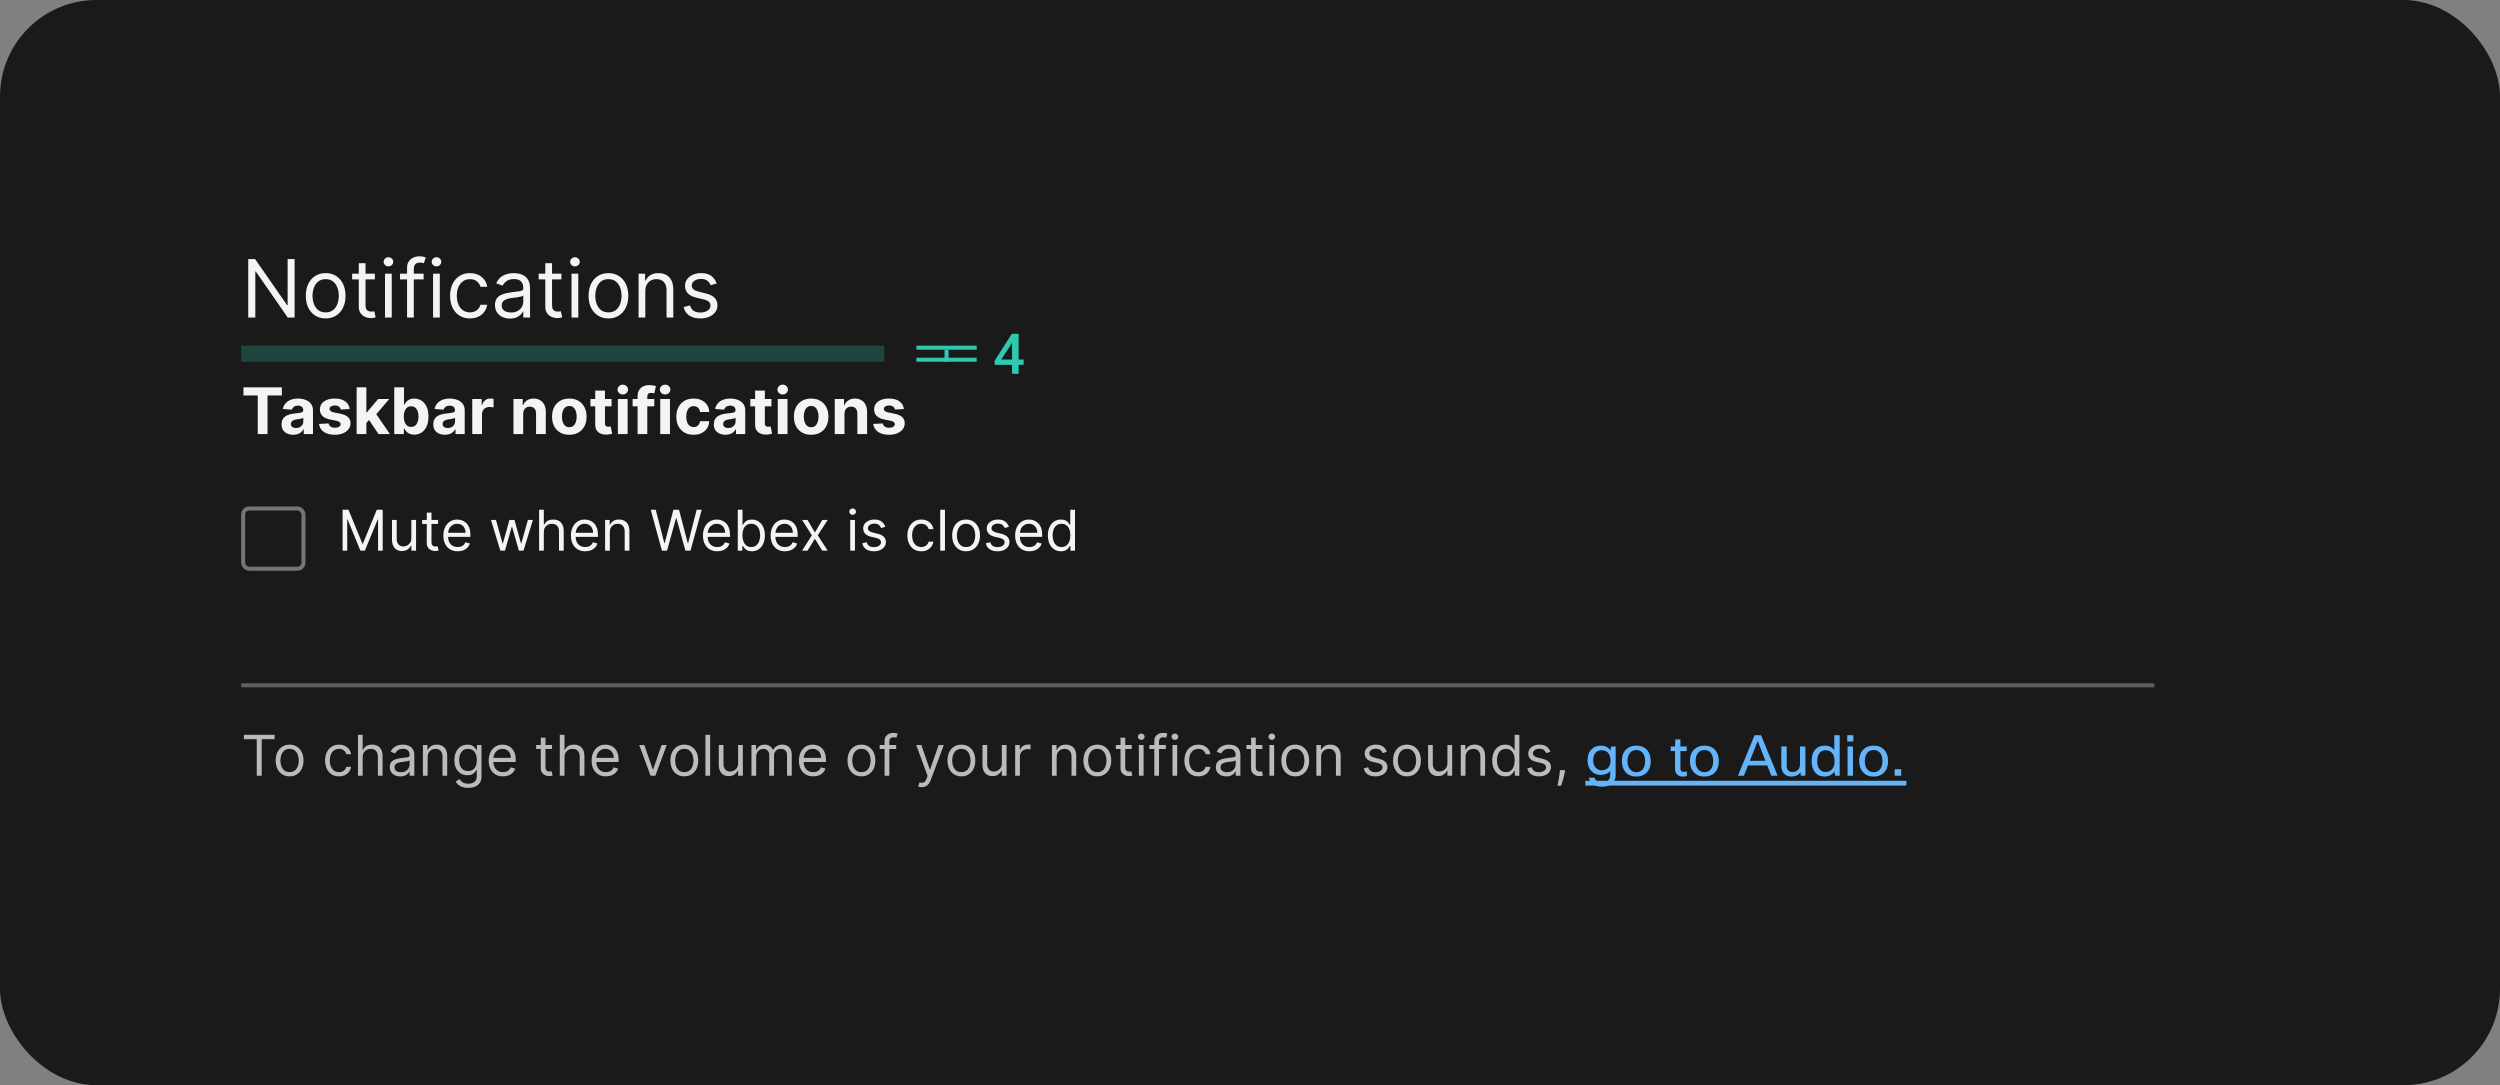 <svg width="622" height="270" viewBox="0 0 622 270" fill="none" xmlns="http://www.w3.org/2000/svg">
<rect x="0" y="0" width="622" height="270" fill="#808080" stroke="none"/>
<rect width="622" height="270" rx="24" fill="#1A1A1A"/>
<g clip-path="url(#clip0_333_11709)">
<mask id="mask0_333_11709" style="mask-type:luminance" maskUnits="userSpaceOnUse" x="40" y="40" width="532" height="190">
<rect x="40" y="40" width="532" height="190" fill="white"/>
</mask>
<g mask="url(#mask0_333_11709)">
<path d="M73.296 64.454V79H71.591L63.665 67.579H63.523V79H61.761V64.454H63.466L71.421 75.903H71.562V64.454H73.296ZM81.025 79.227C80.04 79.227 79.175 78.993 78.432 78.524C77.694 78.055 77.116 77.4 76.699 76.557C76.287 75.714 76.081 74.729 76.081 73.602C76.081 72.466 76.287 71.474 76.699 70.626C77.116 69.779 77.694 69.121 78.432 68.652C79.175 68.183 80.04 67.949 81.025 67.949C82.009 67.949 82.871 68.183 83.61 68.652C84.353 69.121 84.931 69.779 85.343 70.626C85.759 71.474 85.968 72.466 85.968 73.602C85.968 74.729 85.759 75.714 85.343 76.557C84.931 77.4 84.353 78.055 83.61 78.524C82.871 78.993 82.009 79.227 81.025 79.227ZM81.025 77.722C81.773 77.722 82.388 77.53 82.871 77.146C83.354 76.763 83.712 76.258 83.944 75.633C84.175 75.008 84.291 74.331 84.291 73.602C84.291 72.873 84.175 72.194 83.944 71.564C83.712 70.934 83.354 70.425 82.871 70.037C82.388 69.649 81.773 69.454 81.025 69.454C80.276 69.454 79.661 69.649 79.178 70.037C78.695 70.425 78.338 70.934 78.106 71.564C77.874 72.194 77.757 72.873 77.757 73.602C77.757 74.331 77.874 75.008 78.106 75.633C78.338 76.258 78.695 76.763 79.178 77.146C79.661 77.53 80.276 77.722 81.025 77.722ZM93.271 68.091V69.511H87.617V68.091H93.271ZM89.265 65.477H90.941V75.875C90.941 76.349 91.01 76.704 91.147 76.94C91.289 77.172 91.469 77.329 91.687 77.409C91.909 77.485 92.144 77.523 92.39 77.523C92.575 77.523 92.726 77.513 92.844 77.494C92.963 77.471 93.058 77.452 93.129 77.438L93.469 78.943C93.356 78.986 93.197 79.028 92.994 79.071C92.79 79.118 92.532 79.142 92.219 79.142C91.746 79.142 91.282 79.04 90.827 78.837C90.378 78.633 90.004 78.323 89.705 77.906C89.412 77.49 89.265 76.964 89.265 76.329V65.477ZM95.792 79V68.091H97.468V79H95.792ZM96.644 66.273C96.317 66.273 96.036 66.162 95.799 65.939C95.567 65.716 95.451 65.449 95.451 65.136C95.451 64.824 95.567 64.556 95.799 64.334C96.036 64.111 96.317 64 96.644 64C96.971 64 97.25 64.111 97.482 64.334C97.719 64.556 97.837 64.824 97.837 65.136C97.837 65.449 97.719 65.716 97.482 65.939C97.25 66.162 96.971 66.273 96.644 66.273ZM105.396 68.091V69.511H99.515V68.091H105.396ZM101.277 79V66.585C101.277 65.96 101.423 65.439 101.717 65.023C102.011 64.606 102.392 64.294 102.86 64.085C103.329 63.877 103.824 63.773 104.345 63.773C104.757 63.773 105.093 63.806 105.353 63.872C105.614 63.938 105.808 64 105.936 64.057L105.453 65.506C105.368 65.477 105.249 65.442 105.098 65.399C104.951 65.356 104.757 65.335 104.515 65.335C103.961 65.335 103.561 65.475 103.315 65.754C103.074 66.034 102.953 66.443 102.953 66.983V79H101.277ZM107.745 79V68.091H109.421V79H107.745ZM108.597 66.273C108.271 66.273 107.989 66.162 107.752 65.939C107.52 65.716 107.404 65.449 107.404 65.136C107.404 64.824 107.52 64.556 107.752 64.334C107.989 64.111 108.271 64 108.597 64C108.924 64 109.203 64.111 109.435 64.334C109.672 64.556 109.79 64.824 109.79 65.136C109.79 65.449 109.672 65.716 109.435 65.939C109.203 66.162 108.924 66.273 108.597 66.273ZM116.923 79.227C115.9 79.227 115.02 78.986 114.281 78.503C113.542 78.02 112.974 77.355 112.576 76.507C112.179 75.66 111.98 74.691 111.98 73.602C111.98 72.494 112.183 71.517 112.591 70.669C113.002 69.817 113.575 69.151 114.309 68.673C115.048 68.19 115.91 67.949 116.895 67.949C117.662 67.949 118.353 68.091 118.968 68.375C119.584 68.659 120.088 69.057 120.481 69.568C120.874 70.079 121.118 70.676 121.213 71.358H119.537C119.409 70.861 119.125 70.421 118.684 70.037C118.249 69.649 117.662 69.454 116.923 69.454C116.27 69.454 115.697 69.625 115.204 69.966C114.717 70.302 114.335 70.778 114.061 71.394C113.791 72.004 113.656 72.722 113.656 73.546C113.656 74.388 113.788 75.122 114.054 75.747C114.324 76.372 114.702 76.858 115.19 77.203C115.682 77.549 116.26 77.722 116.923 77.722C117.359 77.722 117.754 77.646 118.109 77.494C118.464 77.343 118.765 77.125 119.011 76.841C119.257 76.557 119.432 76.216 119.537 75.818H121.213C121.118 76.462 120.884 77.042 120.51 77.558C120.14 78.07 119.65 78.477 119.039 78.78C118.433 79.078 117.728 79.227 116.923 79.227ZM126.873 79.256C126.182 79.256 125.555 79.126 124.991 78.865C124.428 78.6 123.98 78.219 123.649 77.722C123.317 77.22 123.152 76.614 123.152 75.903C123.152 75.278 123.275 74.772 123.521 74.383C123.767 73.99 124.096 73.683 124.508 73.46C124.92 73.238 125.375 73.072 125.872 72.963C126.374 72.849 126.878 72.76 127.385 72.693C128.047 72.608 128.585 72.544 128.997 72.501C129.413 72.454 129.717 72.376 129.906 72.267C130.1 72.158 130.197 71.969 130.197 71.699V71.642C130.197 70.941 130.005 70.397 129.622 70.008C129.243 69.62 128.668 69.426 127.896 69.426C127.096 69.426 126.468 69.601 126.014 69.952C125.559 70.302 125.24 70.676 125.055 71.074L123.464 70.506C123.748 69.843 124.127 69.327 124.6 68.957C125.079 68.583 125.6 68.323 126.163 68.176C126.731 68.025 127.29 67.949 127.839 67.949C128.19 67.949 128.592 67.992 129.047 68.077C129.506 68.157 129.949 68.325 130.375 68.581C130.806 68.837 131.163 69.222 131.447 69.739C131.731 70.255 131.873 70.946 131.873 71.812V79H130.197V77.523H130.112C129.998 77.76 129.809 78.013 129.544 78.283C129.279 78.553 128.926 78.782 128.485 78.972C128.045 79.161 127.508 79.256 126.873 79.256ZM127.129 77.75C127.792 77.75 128.35 77.62 128.805 77.359C129.264 77.099 129.61 76.763 129.842 76.351C130.079 75.939 130.197 75.506 130.197 75.051V73.517C130.126 73.602 129.97 73.68 129.728 73.751C129.492 73.818 129.217 73.877 128.904 73.929C128.597 73.976 128.296 74.019 128.002 74.057C127.714 74.09 127.479 74.118 127.299 74.142C126.864 74.199 126.457 74.291 126.078 74.419C125.704 74.542 125.401 74.729 125.169 74.98C124.941 75.226 124.828 75.562 124.828 75.989C124.828 76.571 125.043 77.011 125.474 77.31C125.91 77.603 126.461 77.75 127.129 77.75ZM139.677 68.091V69.511H134.023V68.091H139.677ZM135.671 65.477H137.347V75.875C137.347 76.349 137.416 76.704 137.553 76.94C137.695 77.172 137.875 77.329 138.093 77.409C138.316 77.485 138.55 77.523 138.796 77.523C138.981 77.523 139.132 77.513 139.251 77.494C139.369 77.471 139.464 77.452 139.535 77.438L139.876 78.943C139.762 78.986 139.603 79.028 139.4 79.071C139.196 79.118 138.938 79.142 138.626 79.142C138.152 79.142 137.688 79.04 137.234 78.837C136.784 78.633 136.41 78.323 136.112 77.906C135.818 77.49 135.671 76.964 135.671 76.329V65.477ZM142.198 79V68.091H143.874V79H142.198ZM143.05 66.273C142.724 66.273 142.442 66.162 142.205 65.939C141.973 65.716 141.857 65.449 141.857 65.136C141.857 64.824 141.973 64.556 142.205 64.334C142.442 64.111 142.724 64 143.05 64C143.377 64 143.656 64.111 143.888 64.334C144.125 64.556 144.244 64.824 144.244 65.136C144.244 65.449 144.125 65.716 143.888 65.939C143.656 66.162 143.377 66.273 143.05 66.273ZM151.376 79.227C150.391 79.227 149.527 78.993 148.784 78.524C148.045 78.055 147.467 77.4 147.051 76.557C146.639 75.714 146.433 74.729 146.433 73.602C146.433 72.466 146.639 71.474 147.051 70.626C147.467 69.779 148.045 69.121 148.784 68.652C149.527 68.183 150.391 67.949 151.376 67.949C152.361 67.949 153.223 68.183 153.961 68.652C154.705 69.121 155.282 69.779 155.694 70.626C156.111 71.474 156.319 72.466 156.319 73.602C156.319 74.729 156.111 75.714 155.694 76.557C155.282 77.4 154.705 78.055 153.961 78.524C153.223 78.993 152.361 79.227 151.376 79.227ZM151.376 77.722C152.124 77.722 152.74 77.53 153.223 77.146C153.706 76.763 154.063 76.258 154.295 75.633C154.527 75.008 154.643 74.331 154.643 73.602C154.643 72.873 154.527 72.194 154.295 71.564C154.063 70.934 153.706 70.425 153.223 70.037C152.74 69.649 152.124 69.454 151.376 69.454C150.628 69.454 150.012 69.649 149.529 70.037C149.047 70.425 148.689 70.934 148.457 71.564C148.225 72.194 148.109 72.873 148.109 73.602C148.109 74.331 148.225 75.008 148.457 75.633C148.689 76.258 149.047 76.763 149.529 77.146C150.012 77.53 150.628 77.722 151.376 77.722ZM160.554 72.438V79H158.878V68.091H160.497V69.796H160.639C160.895 69.242 161.283 68.796 161.804 68.46C162.325 68.119 162.997 67.949 163.821 67.949C164.56 67.949 165.206 68.1 165.76 68.403C166.314 68.702 166.745 69.156 167.053 69.767C167.36 70.373 167.514 71.14 167.514 72.068V79H165.838V72.182C165.838 71.325 165.616 70.657 165.17 70.179C164.725 69.696 164.115 69.454 163.338 69.454C162.803 69.454 162.325 69.57 161.903 69.803C161.487 70.035 161.158 70.373 160.916 70.818C160.675 71.263 160.554 71.803 160.554 72.438ZM178.304 70.534L176.799 70.96C176.704 70.709 176.564 70.465 176.38 70.229C176.2 69.987 175.953 69.788 175.641 69.632C175.328 69.476 174.928 69.398 174.441 69.398C173.773 69.398 173.217 69.552 172.772 69.859C172.331 70.162 172.111 70.548 172.111 71.017C172.111 71.434 172.263 71.763 172.566 72.004C172.869 72.246 173.342 72.447 173.986 72.608L175.605 73.006C176.581 73.242 177.308 73.605 177.786 74.092C178.264 74.575 178.503 75.198 178.503 75.96C178.503 76.585 178.323 77.144 177.963 77.636C177.608 78.129 177.111 78.517 176.472 78.801C175.833 79.085 175.089 79.227 174.242 79.227C173.129 79.227 172.208 78.986 171.479 78.503C170.75 78.02 170.288 77.314 170.094 76.386L171.685 75.989C171.837 76.576 172.123 77.016 172.544 77.31C172.971 77.603 173.527 77.75 174.213 77.75C174.995 77.75 175.615 77.584 176.074 77.253C176.538 76.917 176.77 76.514 176.77 76.046C176.77 75.667 176.638 75.349 176.373 75.094C176.107 74.833 175.7 74.639 175.151 74.511L173.333 74.085C172.334 73.849 171.6 73.481 171.131 72.984C170.667 72.483 170.435 71.855 170.435 71.102C170.435 70.487 170.608 69.942 170.953 69.469C171.304 68.995 171.78 68.624 172.381 68.354C172.987 68.084 173.674 67.949 174.441 67.949C175.52 67.949 176.368 68.186 176.983 68.659C177.604 69.133 178.044 69.758 178.304 70.534Z" fill="white" fill-opacity="0.95"/>
<path d="M60.568 98.392V96.364H70.125V98.392H66.562V108H64.131V98.392H60.568ZM72.954 108.165C72.398 108.165 71.901 108.068 71.466 107.875C71.03 107.678 70.686 107.388 70.432 107.006C70.182 106.619 70.057 106.138 70.057 105.562C70.057 105.078 70.146 104.67 70.324 104.341C70.502 104.011 70.744 103.746 71.051 103.545C71.358 103.345 71.706 103.193 72.097 103.091C72.49 102.989 72.903 102.917 73.335 102.875C73.843 102.822 74.252 102.773 74.562 102.727C74.873 102.678 75.099 102.606 75.239 102.511C75.379 102.417 75.449 102.277 75.449 102.091V102.057C75.449 101.697 75.335 101.419 75.108 101.222C74.885 101.025 74.566 100.926 74.153 100.926C73.718 100.926 73.371 101.023 73.114 101.216C72.856 101.405 72.686 101.644 72.602 101.932L70.364 101.75C70.477 101.22 70.701 100.761 71.034 100.375C71.367 99.985 71.797 99.686 72.324 99.477C72.854 99.265 73.468 99.159 74.165 99.159C74.65 99.159 75.114 99.216 75.557 99.329C76.004 99.443 76.4 99.619 76.744 99.858C77.093 100.097 77.367 100.403 77.568 100.778C77.769 101.15 77.869 101.595 77.869 102.114V108H75.574V106.79H75.506C75.365 107.062 75.178 107.303 74.943 107.511C74.708 107.716 74.426 107.877 74.097 107.994C73.767 108.108 73.386 108.165 72.954 108.165ZM73.648 106.494C74.004 106.494 74.318 106.424 74.591 106.284C74.864 106.14 75.078 105.947 75.233 105.705C75.388 105.462 75.466 105.187 75.466 104.881V103.955C75.39 104.004 75.286 104.049 75.153 104.091C75.025 104.129 74.879 104.165 74.716 104.199C74.553 104.229 74.39 104.258 74.227 104.284C74.064 104.307 73.917 104.328 73.784 104.347C73.5 104.388 73.252 104.455 73.04 104.545C72.828 104.636 72.663 104.759 72.546 104.915C72.428 105.066 72.369 105.256 72.369 105.483C72.369 105.812 72.489 106.064 72.727 106.239C72.97 106.409 73.276 106.494 73.648 106.494ZM87.008 101.761L84.793 101.898C84.755 101.708 84.673 101.538 84.548 101.386C84.423 101.231 84.258 101.108 84.054 101.017C83.853 100.922 83.613 100.875 83.332 100.875C82.957 100.875 82.641 100.955 82.383 101.114C82.126 101.269 81.997 101.477 81.997 101.739C81.997 101.947 82.081 102.123 82.247 102.267C82.414 102.411 82.7 102.527 83.105 102.614L84.685 102.932C85.533 103.106 86.166 103.386 86.582 103.773C86.999 104.159 87.207 104.667 87.207 105.295C87.207 105.867 87.039 106.369 86.702 106.801C86.368 107.233 85.91 107.57 85.327 107.812C84.747 108.051 84.079 108.17 83.321 108.17C82.166 108.17 81.245 107.93 80.56 107.449C79.878 106.964 79.478 106.305 79.361 105.472L81.742 105.347C81.813 105.699 81.988 105.968 82.264 106.153C82.541 106.335 82.895 106.426 83.327 106.426C83.751 106.426 84.092 106.345 84.349 106.182C84.611 106.015 84.743 105.801 84.747 105.54C84.743 105.32 84.651 105.14 84.469 105C84.287 104.856 84.007 104.746 83.628 104.67L82.117 104.369C81.264 104.199 80.63 103.903 80.213 103.483C79.8 103.062 79.594 102.527 79.594 101.875C79.594 101.314 79.745 100.831 80.048 100.426C80.355 100.021 80.785 99.708 81.338 99.489C81.895 99.269 82.546 99.159 83.293 99.159C84.395 99.159 85.262 99.392 85.895 99.858C86.531 100.324 86.903 100.958 87.008 101.761ZM90.925 105.489L90.93 102.585H91.283L94.078 99.273H96.856L93.101 103.659H92.527L90.925 105.489ZM88.731 108V96.364H91.152V108H88.731ZM94.186 108L91.618 104.199L93.231 102.489L97.021 108H94.186ZM98.09 108V96.364H100.51V100.739H100.584C100.69 100.504 100.843 100.265 101.044 100.023C101.249 99.776 101.514 99.572 101.839 99.409C102.169 99.242 102.578 99.159 103.067 99.159C103.703 99.159 104.29 99.326 104.828 99.659C105.366 99.989 105.796 100.487 106.118 101.153C106.44 101.816 106.601 102.648 106.601 103.648C106.601 104.621 106.444 105.443 106.129 106.114C105.819 106.78 105.394 107.286 104.857 107.631C104.322 107.972 103.724 108.142 103.061 108.142C102.591 108.142 102.192 108.064 101.862 107.909C101.536 107.754 101.269 107.559 101.061 107.324C100.853 107.085 100.694 106.845 100.584 106.602H100.476V108H98.09ZM100.459 103.636C100.459 104.155 100.531 104.608 100.675 104.994C100.819 105.381 101.027 105.682 101.3 105.898C101.572 106.11 101.904 106.216 102.294 106.216C102.688 106.216 103.021 106.108 103.294 105.892C103.567 105.672 103.773 105.369 103.913 104.983C104.057 104.593 104.129 104.144 104.129 103.636C104.129 103.133 104.059 102.689 103.919 102.307C103.779 101.924 103.572 101.625 103.3 101.409C103.027 101.193 102.692 101.085 102.294 101.085C101.9 101.085 101.567 101.189 101.294 101.398C101.025 101.606 100.819 101.902 100.675 102.284C100.531 102.667 100.459 103.117 100.459 103.636ZM110.705 108.165C110.148 108.165 109.652 108.068 109.216 107.875C108.78 107.678 108.436 107.388 108.182 107.006C107.932 106.619 107.807 106.138 107.807 105.562C107.807 105.078 107.896 104.67 108.074 104.341C108.252 104.011 108.494 103.746 108.801 103.545C109.108 103.345 109.456 103.193 109.847 103.091C110.241 102.989 110.653 102.917 111.085 102.875C111.593 102.822 112.002 102.773 112.312 102.727C112.623 102.678 112.848 102.606 112.989 102.511C113.129 102.417 113.199 102.277 113.199 102.091V102.057C113.199 101.697 113.085 101.419 112.858 101.222C112.634 101.025 112.316 100.926 111.903 100.926C111.468 100.926 111.121 101.023 110.864 101.216C110.606 101.405 110.436 101.644 110.352 101.932L108.114 101.75C108.227 101.22 108.451 100.761 108.784 100.375C109.117 99.985 109.547 99.686 110.074 99.477C110.604 99.265 111.218 99.159 111.915 99.159C112.4 99.159 112.864 99.216 113.307 99.329C113.754 99.443 114.15 99.619 114.494 99.858C114.843 100.097 115.117 100.403 115.318 100.778C115.519 101.15 115.619 101.595 115.619 102.114V108H113.324V106.79H113.256C113.116 107.062 112.928 107.303 112.693 107.511C112.458 107.716 112.176 107.877 111.847 107.994C111.517 108.108 111.136 108.165 110.705 108.165ZM111.398 106.494C111.754 106.494 112.068 106.424 112.341 106.284C112.614 106.14 112.828 105.947 112.983 105.705C113.138 105.462 113.216 105.187 113.216 104.881V103.955C113.14 104.004 113.036 104.049 112.903 104.091C112.775 104.129 112.629 104.165 112.466 104.199C112.303 104.229 112.14 104.258 111.977 104.284C111.814 104.307 111.667 104.328 111.534 104.347C111.25 104.388 111.002 104.455 110.79 104.545C110.578 104.636 110.413 104.759 110.295 104.915C110.178 105.066 110.119 105.256 110.119 105.483C110.119 105.812 110.239 106.064 110.477 106.239C110.72 106.409 111.027 106.494 111.398 106.494ZM117.497 108V99.273H119.844V100.795H119.935C120.094 100.254 120.361 99.845 120.736 99.568C121.111 99.288 121.543 99.148 122.031 99.148C122.152 99.148 122.283 99.155 122.423 99.171C122.563 99.186 122.687 99.206 122.793 99.233V101.381C122.679 101.347 122.522 101.316 122.321 101.29C122.12 101.263 121.937 101.25 121.77 101.25C121.414 101.25 121.096 101.328 120.815 101.483C120.539 101.634 120.319 101.847 120.156 102.119C119.997 102.392 119.918 102.706 119.918 103.062V108H117.497ZM130.168 102.955V108H127.747V99.273H130.054V100.812H130.156C130.349 100.305 130.673 99.903 131.128 99.608C131.582 99.309 132.134 99.159 132.781 99.159C133.387 99.159 133.916 99.292 134.366 99.557C134.817 99.822 135.168 100.201 135.418 100.693C135.668 101.182 135.793 101.765 135.793 102.443V108H133.372V102.875C133.376 102.341 133.24 101.924 132.963 101.625C132.687 101.322 132.306 101.17 131.821 101.17C131.495 101.17 131.207 101.241 130.957 101.381C130.711 101.521 130.518 101.725 130.378 101.994C130.241 102.259 130.171 102.58 130.168 102.955ZM141.643 108.17C140.761 108.17 139.998 107.983 139.354 107.608C138.714 107.229 138.219 106.703 137.871 106.028C137.522 105.35 137.348 104.564 137.348 103.67C137.348 102.769 137.522 101.981 137.871 101.307C138.219 100.629 138.714 100.102 139.354 99.727C139.998 99.349 140.761 99.159 141.643 99.159C142.526 99.159 143.287 99.349 143.928 99.727C144.571 100.102 145.068 100.629 145.416 101.307C145.765 101.981 145.939 102.769 145.939 103.67C145.939 104.564 145.765 105.35 145.416 106.028C145.068 106.703 144.571 107.229 143.928 107.608C143.287 107.983 142.526 108.17 141.643 108.17ZM141.655 106.295C142.056 106.295 142.392 106.182 142.661 105.955C142.929 105.723 143.132 105.409 143.268 105.011C143.409 104.614 143.479 104.161 143.479 103.653C143.479 103.146 143.409 102.693 143.268 102.295C143.132 101.898 142.929 101.583 142.661 101.352C142.392 101.121 142.056 101.006 141.655 101.006C141.25 101.006 140.909 101.121 140.632 101.352C140.359 101.583 140.153 101.898 140.013 102.295C139.876 102.693 139.808 103.146 139.808 103.653C139.808 104.161 139.876 104.614 140.013 105.011C140.153 105.409 140.359 105.723 140.632 105.955C140.909 106.182 141.25 106.295 141.655 106.295ZM152.155 99.273V101.091H146.899V99.273H152.155ZM148.092 97.182H150.513V105.318C150.513 105.542 150.547 105.716 150.615 105.841C150.683 105.962 150.778 106.047 150.899 106.097C151.024 106.146 151.168 106.17 151.331 106.17C151.445 106.17 151.558 106.161 151.672 106.142C151.786 106.119 151.873 106.102 151.933 106.091L152.314 107.892C152.193 107.93 152.022 107.973 151.803 108.023C151.583 108.076 151.316 108.108 151.001 108.119C150.418 108.142 149.907 108.064 149.467 107.886C149.032 107.708 148.693 107.432 148.45 107.057C148.208 106.682 148.089 106.208 148.092 105.636V97.182ZM153.732 108V99.273H156.152V108H153.732ZM154.953 98.148C154.593 98.148 154.285 98.028 154.027 97.79C153.769 97.547 153.641 97.258 153.641 96.921C153.641 96.587 153.769 96.301 154.027 96.062C154.285 95.82 154.591 95.699 154.947 95.699C155.311 95.699 155.62 95.82 155.874 96.062C156.131 96.301 156.26 96.587 156.26 96.921C156.26 97.258 156.131 97.547 155.874 97.79C155.62 98.028 155.313 98.148 154.953 98.148ZM162.784 99.273V101.091H157.398V99.273H162.784ZM158.631 108V98.642C158.631 98.01 158.754 97.485 159 97.068C159.25 96.651 159.591 96.339 160.023 96.131C160.455 95.922 160.945 95.818 161.494 95.818C161.866 95.818 162.205 95.847 162.511 95.903C162.822 95.96 163.053 96.011 163.205 96.057L162.773 97.875C162.678 97.845 162.561 97.816 162.42 97.79C162.284 97.763 162.144 97.75 162 97.75C161.644 97.75 161.396 97.833 161.256 98C161.116 98.163 161.045 98.392 161.045 98.688V108H158.631ZM164.263 108V99.273H166.683V108H164.263ZM165.484 98.148C165.125 98.148 164.816 98.028 164.558 97.79C164.301 97.547 164.172 97.258 164.172 96.921C164.172 96.587 164.301 96.301 164.558 96.062C164.816 95.82 165.123 95.699 165.479 95.699C165.842 95.699 166.151 95.82 166.405 96.062C166.662 96.301 166.791 96.587 166.791 96.921C166.791 97.258 166.662 97.547 166.405 97.79C166.151 98.028 165.844 98.148 165.484 98.148ZM172.565 108.17C171.671 108.17 170.902 107.981 170.259 107.602C169.618 107.22 169.126 106.689 168.781 106.011C168.44 105.333 168.27 104.553 168.27 103.67C168.27 102.777 168.442 101.992 168.787 101.318C169.135 100.64 169.63 100.112 170.27 99.733C170.91 99.35 171.671 99.159 172.554 99.159C173.315 99.159 173.982 99.297 174.554 99.574C175.126 99.85 175.579 100.239 175.912 100.739C176.245 101.239 176.429 101.826 176.463 102.5H174.179C174.115 102.064 173.944 101.714 173.668 101.449C173.395 101.18 173.037 101.045 172.594 101.045C172.219 101.045 171.891 101.148 171.611 101.352C171.334 101.553 171.118 101.847 170.963 102.233C170.808 102.619 170.73 103.087 170.73 103.636C170.73 104.193 170.806 104.667 170.957 105.057C171.113 105.447 171.33 105.744 171.611 105.949C171.891 106.153 172.219 106.256 172.594 106.256C172.87 106.256 173.118 106.199 173.338 106.085C173.562 105.972 173.745 105.807 173.889 105.591C174.037 105.371 174.134 105.108 174.179 104.801H176.463C176.425 105.468 176.243 106.055 175.918 106.562C175.596 107.066 175.151 107.46 174.582 107.744C174.014 108.028 173.342 108.17 172.565 108.17ZM180.501 108.165C179.945 108.165 179.448 108.068 179.013 107.875C178.577 107.678 178.232 107.388 177.979 107.006C177.729 106.619 177.604 106.138 177.604 105.562C177.604 105.078 177.693 104.67 177.871 104.341C178.049 104.011 178.291 103.746 178.598 103.545C178.905 103.345 179.253 103.193 179.643 103.091C180.037 102.989 180.45 102.917 180.882 102.875C181.39 102.822 181.799 102.773 182.109 102.727C182.42 102.678 182.645 102.606 182.786 102.511C182.926 102.417 182.996 102.277 182.996 102.091V102.057C182.996 101.697 182.882 101.419 182.655 101.222C182.431 101.025 182.113 100.926 181.7 100.926C181.265 100.926 180.918 101.023 180.661 101.216C180.403 101.405 180.232 101.644 180.149 101.932L177.911 101.75C178.024 101.22 178.248 100.761 178.581 100.375C178.914 99.985 179.344 99.686 179.871 99.477C180.401 99.265 181.015 99.159 181.712 99.159C182.196 99.159 182.661 99.216 183.104 99.329C183.551 99.443 183.946 99.619 184.291 99.858C184.64 100.097 184.914 100.403 185.115 100.778C185.316 101.15 185.416 101.595 185.416 102.114V108H183.121V106.79H183.053C182.912 107.062 182.725 107.303 182.49 107.511C182.255 107.716 181.973 107.877 181.643 107.994C181.314 108.108 180.933 108.165 180.501 108.165ZM181.195 106.494C181.551 106.494 181.865 106.424 182.138 106.284C182.411 106.14 182.625 105.947 182.78 105.705C182.935 105.462 183.013 105.187 183.013 104.881V103.955C182.937 104.004 182.833 104.049 182.7 104.091C182.571 104.129 182.426 104.165 182.263 104.199C182.1 104.229 181.937 104.258 181.774 104.284C181.611 104.307 181.464 104.328 181.331 104.347C181.047 104.388 180.799 104.455 180.587 104.545C180.375 104.636 180.21 104.759 180.092 104.915C179.975 105.066 179.916 105.256 179.916 105.483C179.916 105.812 180.036 106.064 180.274 106.239C180.517 106.409 180.823 106.494 181.195 106.494ZM191.936 99.273V101.091H186.68V99.273H191.936ZM187.874 97.182H190.294V105.318C190.294 105.542 190.328 105.716 190.396 105.841C190.464 105.962 190.559 106.047 190.68 106.097C190.805 106.146 190.949 106.17 191.112 106.17C191.226 106.17 191.339 106.161 191.453 106.142C191.567 106.119 191.654 106.102 191.714 106.091L192.095 107.892C191.974 107.93 191.804 107.973 191.584 108.023C191.364 108.076 191.097 108.108 190.783 108.119C190.199 108.142 189.688 108.064 189.249 107.886C188.813 107.708 188.474 107.432 188.232 107.057C187.989 106.682 187.87 106.208 187.874 105.636V97.182ZM193.513 108V99.273H195.933V108H193.513ZM194.734 98.148C194.375 98.148 194.066 98.028 193.808 97.79C193.551 97.547 193.422 97.258 193.422 96.921C193.422 96.587 193.551 96.301 193.808 96.062C194.066 95.82 194.373 95.699 194.729 95.699C195.092 95.699 195.401 95.82 195.655 96.062C195.912 96.301 196.041 96.587 196.041 96.921C196.041 97.258 195.912 97.547 195.655 97.79C195.401 98.028 195.094 98.148 194.734 98.148ZM201.815 108.17C200.933 108.17 200.17 107.983 199.526 107.608C198.885 107.229 198.391 106.703 198.043 106.028C197.694 105.35 197.52 104.564 197.52 103.67C197.52 102.769 197.694 101.981 198.043 101.307C198.391 100.629 198.885 100.102 199.526 99.727C200.17 99.349 200.933 99.159 201.815 99.159C202.698 99.159 203.459 99.349 204.099 99.727C204.743 100.102 205.24 100.629 205.588 101.307C205.937 101.981 206.111 102.769 206.111 103.67C206.111 104.564 205.937 105.35 205.588 106.028C205.24 106.703 204.743 107.229 204.099 107.608C203.459 107.983 202.698 108.17 201.815 108.17ZM201.827 106.295C202.228 106.295 202.563 106.182 202.832 105.955C203.101 105.723 203.304 105.409 203.44 105.011C203.58 104.614 203.651 104.161 203.651 103.653C203.651 103.146 203.58 102.693 203.44 102.295C203.304 101.898 203.101 101.583 202.832 101.352C202.563 101.121 202.228 101.006 201.827 101.006C201.421 101.006 201.08 101.121 200.804 101.352C200.531 101.583 200.325 101.898 200.185 102.295C200.048 102.693 199.98 103.146 199.98 103.653C199.98 104.161 200.048 104.614 200.185 105.011C200.325 105.409 200.531 105.723 200.804 105.955C201.08 106.182 201.421 106.295 201.827 106.295ZM210.105 102.955V108H207.685V99.273H209.991V100.812H210.094C210.287 100.305 210.611 99.903 211.065 99.608C211.52 99.309 212.071 99.159 212.719 99.159C213.325 99.159 213.853 99.292 214.304 99.557C214.755 99.822 215.105 100.201 215.355 100.693C215.605 101.182 215.73 101.765 215.73 102.443V108H213.31V102.875C213.313 102.341 213.177 101.924 212.901 101.625C212.624 101.322 212.243 101.17 211.759 101.17C211.433 101.17 211.145 101.241 210.895 101.381C210.649 101.521 210.455 101.725 210.315 101.994C210.179 102.259 210.109 102.58 210.105 102.955ZM224.899 101.761L222.683 101.898C222.645 101.708 222.564 101.538 222.439 101.386C222.314 101.231 222.149 101.108 221.945 101.017C221.744 100.922 221.503 100.875 221.223 100.875C220.848 100.875 220.532 100.955 220.274 101.114C220.017 101.269 219.888 101.477 219.888 101.739C219.888 101.947 219.971 102.123 220.138 102.267C220.304 102.411 220.59 102.527 220.996 102.614L222.575 102.932C223.424 103.106 224.056 103.386 224.473 103.773C224.89 104.159 225.098 104.667 225.098 105.295C225.098 105.867 224.929 106.369 224.592 106.801C224.259 107.233 223.801 107.57 223.217 107.812C222.638 108.051 221.969 108.17 221.212 108.17C220.056 108.17 219.136 107.93 218.45 107.449C217.768 106.964 217.369 106.305 217.251 105.472L219.632 105.347C219.704 105.699 219.878 105.968 220.155 106.153C220.431 106.335 220.786 106.426 221.217 106.426C221.642 106.426 221.982 106.345 222.24 106.182C222.501 106.015 222.634 105.801 222.638 105.54C222.634 105.32 222.541 105.14 222.359 105C222.178 104.856 221.897 104.746 221.518 104.67L220.007 104.369C219.155 104.199 218.52 103.903 218.104 103.483C217.691 103.062 217.484 102.527 217.484 101.875C217.484 101.314 217.636 100.831 217.939 100.426C218.246 100.021 218.676 99.708 219.229 99.489C219.786 99.269 220.437 99.159 221.183 99.159C222.286 99.159 223.153 99.392 223.786 99.858C224.422 100.324 224.793 100.958 224.899 101.761Z" fill="white" fill-opacity="0.95"/>
<rect width="476" height="1" transform="translate(60 170)" fill="white" fill-opacity="0.3"/>
<path d="M60.676 183.912V182.818H68.312V183.912H65.111V193H63.878V183.912H60.676ZM72.051 193.159C71.362 193.159 70.757 192.995 70.237 192.667C69.719 192.339 69.315 191.88 69.023 191.29C68.735 190.7 68.591 190.01 68.591 189.222C68.591 188.426 68.735 187.732 69.023 187.138C69.315 186.545 69.719 186.085 70.237 185.756C70.757 185.428 71.362 185.264 72.051 185.264C72.74 185.264 73.344 185.428 73.861 185.756C74.381 186.085 74.785 186.545 75.074 187.138C75.365 187.732 75.511 188.426 75.511 189.222C75.511 190.01 75.365 190.7 75.074 191.29C74.785 191.88 74.381 192.339 73.861 192.667C73.344 192.995 72.74 193.159 72.051 193.159ZM72.051 192.105C72.575 192.105 73.006 191.971 73.344 191.702C73.682 191.434 73.932 191.081 74.094 190.643C74.257 190.206 74.338 189.732 74.338 189.222C74.338 188.711 74.257 188.236 74.094 187.795C73.932 187.354 73.682 186.998 73.344 186.726C73.006 186.454 72.575 186.318 72.051 186.318C71.528 186.318 71.097 186.454 70.758 186.726C70.421 186.998 70.17 187.354 70.008 187.795C69.845 188.236 69.764 188.711 69.764 189.222C69.764 189.732 69.845 190.206 70.008 190.643C70.17 191.081 70.421 191.434 70.758 191.702C71.097 191.971 71.528 192.105 72.051 192.105ZM84.342 193.159C83.626 193.159 83.01 192.99 82.493 192.652C81.976 192.314 81.578 191.848 81.299 191.255C81.021 190.662 80.882 189.984 80.882 189.222C80.882 188.446 81.024 187.762 81.309 187.168C81.598 186.572 81.999 186.106 82.513 185.771C83.03 185.433 83.633 185.264 84.322 185.264C84.859 185.264 85.343 185.364 85.774 185.562C86.205 185.761 86.558 186.04 86.833 186.398C87.108 186.756 87.279 187.173 87.345 187.651H86.172C86.082 187.303 85.883 186.994 85.575 186.726C85.27 186.454 84.859 186.318 84.342 186.318C83.885 186.318 83.484 186.437 83.139 186.676C82.798 186.911 82.531 187.245 82.339 187.675C82.15 188.103 82.055 188.605 82.055 189.182C82.055 189.772 82.148 190.286 82.334 190.723C82.522 191.161 82.788 191.5 83.129 191.742C83.474 191.984 83.878 192.105 84.342 192.105C84.647 192.105 84.924 192.052 85.172 191.946C85.421 191.84 85.632 191.688 85.804 191.489C85.976 191.29 86.099 191.051 86.172 190.773H87.345C87.279 191.223 87.115 191.629 86.853 191.991C86.594 192.349 86.251 192.634 85.824 192.846C85.399 193.055 84.906 193.159 84.342 193.159ZM90.234 188.406V193H89.06V182.818H90.234V186.557H90.333C90.512 186.162 90.78 185.849 91.138 185.617C91.5 185.382 91.98 185.264 92.58 185.264C93.1 185.264 93.556 185.369 93.947 185.577C94.338 185.783 94.642 186.099 94.857 186.527C95.076 186.951 95.185 187.491 95.185 188.148V193H94.012V188.227C94.012 187.621 93.855 187.152 93.54 186.82C93.228 186.486 92.796 186.318 92.242 186.318C91.858 186.318 91.513 186.399 91.208 186.562C90.906 186.724 90.668 186.961 90.492 187.273C90.32 187.584 90.234 187.962 90.234 188.406ZM99.579 193.179C99.095 193.179 98.656 193.088 98.261 192.906C97.867 192.72 97.554 192.453 97.322 192.105C97.09 191.754 96.974 191.33 96.974 190.832C96.974 190.395 97.06 190.04 97.232 189.768C97.405 189.493 97.635 189.278 97.923 189.122C98.212 188.966 98.53 188.85 98.878 188.774C99.229 188.695 99.582 188.632 99.937 188.585C100.401 188.526 100.777 188.481 101.065 188.451C101.357 188.418 101.569 188.363 101.702 188.287C101.838 188.211 101.906 188.078 101.906 187.889V187.849C101.906 187.359 101.771 186.978 101.503 186.706C101.238 186.434 100.835 186.298 100.295 186.298C99.735 186.298 99.296 186.421 98.977 186.666C98.659 186.911 98.435 187.173 98.306 187.452L97.192 187.054C97.391 186.59 97.656 186.229 97.988 185.97C98.323 185.708 98.687 185.526 99.082 185.423C99.479 185.317 99.871 185.264 100.255 185.264C100.5 185.264 100.782 185.294 101.1 185.354C101.422 185.41 101.732 185.528 102.03 185.707C102.331 185.886 102.582 186.156 102.781 186.517C102.979 186.878 103.079 187.362 103.079 187.969V193H101.906V191.966H101.846C101.766 192.132 101.634 192.309 101.448 192.498C101.263 192.687 101.016 192.848 100.707 192.98C100.399 193.113 100.023 193.179 99.579 193.179ZM99.758 192.125C100.222 192.125 100.613 192.034 100.931 191.852C101.253 191.669 101.495 191.434 101.657 191.146C101.823 190.857 101.906 190.554 101.906 190.236V189.162C101.856 189.222 101.746 189.276 101.577 189.326C101.412 189.372 101.219 189.414 101.001 189.45C100.785 189.483 100.575 189.513 100.369 189.54C100.167 189.563 100.003 189.583 99.877 189.599C99.572 189.639 99.287 189.704 99.022 189.793C98.76 189.879 98.548 190.01 98.386 190.186C98.227 190.358 98.147 190.594 98.147 190.892C98.147 191.3 98.298 191.608 98.599 191.817C98.904 192.022 99.29 192.125 99.758 192.125ZM106.394 188.406V193H105.22V185.364H106.354V186.557H106.453C106.632 186.169 106.904 185.857 107.269 185.622C107.633 185.384 108.104 185.264 108.681 185.264C109.198 185.264 109.65 185.37 110.038 185.582C110.426 185.791 110.727 186.109 110.943 186.537C111.158 186.961 111.266 187.498 111.266 188.148V193H110.093V188.227C110.093 187.627 109.937 187.16 109.625 186.825C109.314 186.487 108.886 186.318 108.343 186.318C107.968 186.318 107.633 186.399 107.338 186.562C107.047 186.724 106.816 186.961 106.647 187.273C106.478 187.584 106.394 187.962 106.394 188.406ZM116.492 196.023C115.925 196.023 115.438 195.95 115.031 195.804C114.623 195.661 114.283 195.473 114.011 195.237C113.743 195.005 113.529 194.757 113.37 194.491L114.305 193.835C114.411 193.974 114.545 194.134 114.707 194.312C114.87 194.495 115.092 194.652 115.374 194.785C115.659 194.921 116.031 194.989 116.492 194.989C117.109 194.989 117.617 194.839 118.018 194.541C118.42 194.243 118.62 193.776 118.62 193.139V191.588H118.521C118.434 191.727 118.312 191.9 118.153 192.105C117.997 192.307 117.772 192.488 117.477 192.647C117.185 192.803 116.79 192.881 116.293 192.881C115.677 192.881 115.123 192.735 114.633 192.443C114.146 192.152 113.759 191.727 113.474 191.17C113.193 190.614 113.052 189.937 113.052 189.142C113.052 188.36 113.189 187.679 113.464 187.099C113.74 186.515 114.122 186.065 114.613 185.746C115.103 185.425 115.67 185.264 116.313 185.264C116.81 185.264 117.205 185.347 117.496 185.513C117.791 185.675 118.017 185.861 118.173 186.07C118.332 186.275 118.454 186.444 118.54 186.577H118.66V185.364H119.793V193.219C119.793 193.875 119.644 194.409 119.346 194.82C119.051 195.234 118.653 195.537 118.153 195.729C117.656 195.925 117.102 196.023 116.492 196.023ZM116.452 191.827C116.923 191.827 117.321 191.719 117.646 191.504C117.97 191.288 118.217 190.978 118.386 190.574C118.555 190.17 118.64 189.686 118.64 189.122C118.64 188.572 118.557 188.086 118.391 187.665C118.226 187.245 117.98 186.915 117.656 186.676C117.331 186.437 116.93 186.318 116.452 186.318C115.955 186.318 115.541 186.444 115.21 186.696C114.881 186.948 114.634 187.286 114.469 187.71C114.306 188.134 114.225 188.605 114.225 189.122C114.225 189.652 114.308 190.121 114.474 190.529C114.643 190.933 114.891 191.252 115.219 191.484C115.551 191.712 115.962 191.827 116.452 191.827ZM125.143 193.159C124.407 193.159 123.772 192.997 123.239 192.672C122.708 192.344 122.299 191.886 122.011 191.3C121.726 190.71 121.583 190.024 121.583 189.241C121.583 188.459 121.726 187.77 122.011 187.173C122.299 186.573 122.7 186.106 123.214 185.771C123.731 185.433 124.334 185.264 125.023 185.264C125.421 185.264 125.814 185.33 126.202 185.463C126.589 185.596 126.942 185.811 127.261 186.109C127.579 186.404 127.832 186.795 128.021 187.283C128.21 187.77 128.305 188.37 128.305 189.082V189.58H122.418V188.565H127.112C127.112 188.134 127.025 187.75 126.853 187.412C126.684 187.074 126.442 186.807 126.127 186.612C125.816 186.416 125.448 186.318 125.023 186.318C124.556 186.318 124.152 186.434 123.81 186.666C123.472 186.895 123.212 187.193 123.03 187.561C122.848 187.929 122.756 188.323 122.756 188.744V189.42C122.756 189.997 122.856 190.486 123.055 190.887C123.257 191.285 123.537 191.588 123.895 191.797C124.253 192.002 124.669 192.105 125.143 192.105C125.451 192.105 125.729 192.062 125.978 191.976C126.23 191.886 126.447 191.754 126.629 191.578C126.812 191.399 126.952 191.177 127.052 190.912L128.185 191.23C128.066 191.615 127.866 191.953 127.584 192.244C127.302 192.533 126.954 192.758 126.54 192.92C126.125 193.08 125.66 193.159 125.143 193.159ZM137.348 185.364V186.358H133.391V185.364H137.348ZM134.544 183.534H135.717V190.812C135.717 191.144 135.765 191.393 135.862 191.558C135.961 191.721 136.087 191.83 136.239 191.886C136.395 191.939 136.559 191.966 136.732 191.966C136.861 191.966 136.967 191.959 137.05 191.946C137.133 191.929 137.199 191.916 137.249 191.906L137.487 192.96C137.408 192.99 137.297 193.02 137.154 193.05C137.012 193.083 136.831 193.099 136.612 193.099C136.281 193.099 135.956 193.028 135.638 192.886C135.323 192.743 135.061 192.526 134.852 192.234C134.647 191.943 134.544 191.575 134.544 191.131V183.534ZM140.45 188.406V193H139.277V182.818H140.45V186.557H140.55C140.729 186.162 140.997 185.849 141.355 185.617C141.716 185.382 142.197 185.264 142.797 185.264C143.317 185.264 143.773 185.369 144.164 185.577C144.555 185.783 144.858 186.099 145.074 186.527C145.293 186.951 145.402 187.491 145.402 188.148V193H144.229V188.227C144.229 187.621 144.071 187.152 143.756 186.82C143.445 186.486 143.012 186.318 142.459 186.318C142.074 186.318 141.73 186.399 141.425 186.562C141.123 186.724 140.884 186.961 140.709 187.273C140.536 187.584 140.45 187.962 140.45 188.406ZM150.75 193.159C150.014 193.159 149.38 192.997 148.846 192.672C148.316 192.344 147.906 191.886 147.618 191.3C147.333 190.71 147.191 190.024 147.191 189.241C147.191 188.459 147.333 187.77 147.618 187.173C147.906 186.573 148.307 186.106 148.821 185.771C149.338 185.433 149.941 185.264 150.631 185.264C151.029 185.264 151.421 185.33 151.809 185.463C152.197 185.596 152.55 185.811 152.868 186.109C153.186 186.404 153.44 186.795 153.629 187.283C153.818 187.77 153.912 188.37 153.912 189.082V189.58H148.026V188.565H152.719C152.719 188.134 152.633 187.75 152.46 187.412C152.291 187.074 152.049 186.807 151.735 186.612C151.423 186.416 151.055 186.318 150.631 186.318C150.164 186.318 149.759 186.434 149.418 186.666C149.08 186.895 148.82 187.193 148.637 187.561C148.455 187.929 148.364 188.323 148.364 188.744V189.42C148.364 189.997 148.463 190.486 148.662 190.887C148.864 191.285 149.144 191.588 149.502 191.797C149.86 192.002 150.276 192.105 150.75 192.105C151.058 192.105 151.337 192.062 151.585 191.976C151.837 191.886 152.054 191.754 152.237 191.578C152.419 191.399 152.56 191.177 152.659 190.912L153.793 191.23C153.673 191.615 153.473 191.953 153.191 192.244C152.91 192.533 152.561 192.758 152.147 192.92C151.733 193.08 151.267 193.159 150.75 193.159ZM165.879 185.364L163.055 193H161.862L159.038 185.364H160.311L162.419 191.449H162.498L164.606 185.364H165.879ZM170.256 193.159C169.567 193.159 168.962 192.995 168.442 192.667C167.925 192.339 167.52 191.88 167.229 191.29C166.94 190.7 166.796 190.01 166.796 189.222C166.796 188.426 166.94 187.732 167.229 187.138C167.52 186.545 167.925 186.085 168.442 185.756C168.962 185.428 169.567 185.264 170.256 185.264C170.946 185.264 171.549 185.428 172.066 185.756C172.586 186.085 172.991 186.545 173.279 187.138C173.571 187.732 173.716 188.426 173.716 189.222C173.716 190.01 173.571 190.7 173.279 191.29C172.991 191.88 172.586 192.339 172.066 192.667C171.549 192.995 170.946 193.159 170.256 193.159ZM170.256 192.105C170.78 192.105 171.211 191.971 171.549 191.702C171.887 191.434 172.137 191.081 172.3 190.643C172.462 190.206 172.543 189.732 172.543 189.222C172.543 188.711 172.462 188.236 172.3 187.795C172.137 187.354 171.887 186.998 171.549 186.726C171.211 186.454 170.78 186.318 170.256 186.318C169.733 186.318 169.302 186.454 168.964 186.726C168.626 186.998 168.375 187.354 168.213 187.795C168.05 188.236 167.969 188.711 167.969 189.222C167.969 189.732 168.05 190.206 168.213 190.643C168.375 191.081 168.626 191.434 168.964 191.702C169.302 191.971 169.733 192.105 170.256 192.105ZM176.681 182.818V193H175.507V182.818H176.681ZM183.642 189.878V185.364H184.816V193H183.642V191.707H183.563C183.384 192.095 183.105 192.425 182.727 192.697C182.35 192.965 181.872 193.099 181.296 193.099C180.818 193.099 180.394 192.995 180.023 192.786C179.652 192.574 179.36 192.256 179.148 191.832C178.936 191.404 178.83 190.866 178.83 190.216V185.364H180.003V190.136C180.003 190.693 180.159 191.137 180.47 191.469C180.785 191.8 181.186 191.966 181.673 191.966C181.965 191.966 182.262 191.891 182.563 191.742C182.868 191.593 183.124 191.364 183.329 191.056C183.538 190.748 183.642 190.355 183.642 189.878ZM186.964 193V185.364H188.098V186.557H188.197C188.357 186.149 188.613 185.833 188.968 185.607C189.323 185.379 189.749 185.264 190.246 185.264C190.75 185.264 191.169 185.379 191.504 185.607C191.842 185.833 192.105 186.149 192.294 186.557H192.374C192.569 186.162 192.862 185.849 193.254 185.617C193.645 185.382 194.114 185.264 194.661 185.264C195.343 185.264 195.902 185.478 196.336 185.906C196.77 186.33 196.987 186.991 196.987 187.889V193H195.814V187.889C195.814 187.326 195.66 186.923 195.352 186.681C195.043 186.439 194.68 186.318 194.263 186.318C193.726 186.318 193.31 186.481 193.015 186.805C192.72 187.127 192.572 187.535 192.572 188.028V193H191.379V187.77C191.379 187.336 191.238 186.986 190.957 186.721C190.675 186.452 190.312 186.318 189.868 186.318C189.563 186.318 189.278 186.399 189.013 186.562C188.751 186.724 188.539 186.95 188.376 187.238C188.217 187.523 188.138 187.853 188.138 188.227V193H186.964ZM202.334 193.159C201.598 193.159 200.964 192.997 200.43 192.672C199.9 192.344 199.49 191.886 199.202 191.3C198.917 190.71 198.775 190.024 198.775 189.241C198.775 188.459 198.917 187.77 199.202 187.173C199.49 186.573 199.891 186.106 200.405 185.771C200.922 185.433 201.525 185.264 202.215 185.264C202.613 185.264 203.005 185.33 203.393 185.463C203.781 185.596 204.134 185.811 204.452 186.109C204.77 186.404 205.024 186.795 205.213 187.283C205.402 187.77 205.496 188.37 205.496 189.082V189.58H199.61V188.565H204.303C204.303 188.134 204.217 187.75 204.044 187.412C203.875 187.074 203.633 186.807 203.319 186.612C203.007 186.416 202.639 186.318 202.215 186.318C201.748 186.318 201.343 186.434 201.002 186.666C200.664 186.895 200.404 187.193 200.221 187.561C200.039 187.929 199.948 188.323 199.948 188.744V189.42C199.948 189.997 200.047 190.486 200.246 190.887C200.448 191.285 200.728 191.588 201.086 191.797C201.444 192.002 201.86 192.105 202.334 192.105C202.642 192.105 202.921 192.062 203.169 191.976C203.421 191.886 203.638 191.754 203.821 191.578C204.003 191.399 204.144 191.177 204.243 190.912L205.377 191.23C205.257 191.615 205.057 191.953 204.775 192.244C204.493 192.533 204.145 192.758 203.731 192.92C203.317 193.08 202.851 193.159 202.334 193.159ZM214.321 193.159C213.631 193.159 213.026 192.995 212.506 192.667C211.989 192.339 211.585 191.88 211.293 191.29C211.005 190.7 210.86 190.01 210.86 189.222C210.86 188.426 211.005 187.732 211.293 187.138C211.585 186.545 211.989 186.085 212.506 185.756C213.026 185.428 213.631 185.264 214.321 185.264C215.01 185.264 215.613 185.428 216.13 185.756C216.651 186.085 217.055 186.545 217.343 187.138C217.635 187.732 217.781 188.426 217.781 189.222C217.781 190.01 217.635 190.7 217.343 191.29C217.055 191.88 216.651 192.339 216.13 192.667C215.613 192.995 215.01 193.159 214.321 193.159ZM214.321 192.105C214.844 192.105 215.275 191.971 215.613 191.702C215.951 191.434 216.202 191.081 216.364 190.643C216.526 190.206 216.608 189.732 216.608 189.222C216.608 188.711 216.526 188.236 216.364 187.795C216.202 187.354 215.951 186.998 215.613 186.726C215.275 186.454 214.844 186.318 214.321 186.318C213.797 186.318 213.366 186.454 213.028 186.726C212.69 186.998 212.44 187.354 212.277 187.795C212.115 188.236 212.034 188.711 212.034 189.222C212.034 189.732 212.115 190.206 212.277 190.643C212.44 191.081 212.69 191.434 213.028 191.702C213.366 191.971 213.797 192.105 214.321 192.105ZM222.972 185.364V186.358H218.856V185.364H222.972ZM220.089 193V184.31C220.089 183.872 220.192 183.508 220.397 183.216C220.603 182.924 220.869 182.705 221.198 182.56C221.526 182.414 221.872 182.341 222.237 182.341C222.525 182.341 222.76 182.364 222.943 182.411C223.125 182.457 223.261 182.5 223.35 182.54L223.012 183.554C222.953 183.534 222.87 183.509 222.764 183.479C222.661 183.45 222.525 183.435 222.356 183.435C221.968 183.435 221.688 183.532 221.516 183.728C221.347 183.924 221.262 184.21 221.262 184.588V193H220.089ZM229.31 195.844C229.111 195.844 228.934 195.827 228.778 195.794C228.622 195.764 228.515 195.734 228.455 195.705L228.753 194.67C229.181 194.78 229.537 194.777 229.822 194.661C230.107 194.548 230.354 194.206 230.563 193.636L230.782 193.04L227.958 185.364H229.23L231.338 191.449H231.418L233.526 185.364L234.809 185.384L231.557 194.114C231.411 194.501 231.231 194.823 231.015 195.078C230.8 195.337 230.55 195.529 230.265 195.655C229.983 195.781 229.665 195.844 229.31 195.844ZM239.19 193.159C238.5 193.159 237.896 192.995 237.375 192.667C236.858 192.339 236.454 191.88 236.162 191.29C235.874 190.7 235.73 190.01 235.73 189.222C235.73 188.426 235.874 187.732 236.162 187.138C236.454 186.545 236.858 186.085 237.375 185.756C237.896 185.428 238.5 185.264 239.19 185.264C239.879 185.264 240.482 185.428 240.999 185.756C241.52 186.085 241.924 186.545 242.213 187.138C242.504 187.732 242.65 188.426 242.65 189.222C242.65 190.01 242.504 190.7 242.213 191.29C241.924 191.88 241.52 192.339 240.999 192.667C240.482 192.995 239.879 193.159 239.19 193.159ZM239.19 192.105C239.713 192.105 240.144 191.971 240.482 191.702C240.82 191.434 241.071 191.081 241.233 190.643C241.396 190.206 241.477 189.732 241.477 189.222C241.477 188.711 241.396 188.236 241.233 187.795C241.071 187.354 240.82 186.998 240.482 186.726C240.144 186.454 239.713 186.318 239.19 186.318C238.666 186.318 238.235 186.454 237.897 186.726C237.559 186.998 237.309 187.354 237.146 187.795C236.984 188.236 236.903 188.711 236.903 189.222C236.903 189.732 236.984 190.206 237.146 190.643C237.309 191.081 237.559 191.434 237.897 191.702C238.235 191.971 238.666 192.105 239.19 192.105ZM249.254 189.878V185.364H250.427V193H249.254V191.707H249.174C248.995 192.095 248.717 192.425 248.339 192.697C247.961 192.965 247.484 193.099 246.907 193.099C246.43 193.099 246.005 192.995 245.634 192.786C245.263 192.574 244.971 192.256 244.759 191.832C244.547 191.404 244.441 190.866 244.441 190.216V185.364H245.614V190.136C245.614 190.693 245.77 191.137 246.082 191.469C246.397 191.8 246.798 191.966 247.285 191.966C247.576 191.966 247.873 191.891 248.175 191.742C248.48 191.593 248.735 191.364 248.94 191.056C249.149 190.748 249.254 190.355 249.254 189.878ZM252.576 193V185.364H253.709V186.517H253.789C253.928 186.139 254.18 185.833 254.545 185.597C254.909 185.362 255.32 185.244 255.778 185.244C255.864 185.244 255.971 185.246 256.101 185.249C256.23 185.253 256.328 185.258 256.394 185.264V186.457C256.354 186.447 256.263 186.433 256.121 186.413C255.981 186.389 255.834 186.378 255.678 186.378C255.307 186.378 254.975 186.456 254.684 186.612C254.395 186.764 254.167 186.976 253.998 187.248C253.832 187.516 253.749 187.823 253.749 188.168V193H252.576ZM262.896 188.406V193H261.722V185.364H262.856V186.557H262.955C263.134 186.169 263.406 185.857 263.771 185.622C264.135 185.384 264.606 185.264 265.183 185.264C265.7 185.264 266.152 185.37 266.54 185.582C266.928 185.791 267.229 186.109 267.445 186.537C267.66 186.961 267.768 187.498 267.768 188.148V193H266.594V188.227C266.594 187.627 266.439 187.16 266.127 186.825C265.816 186.487 265.388 186.318 264.844 186.318C264.47 186.318 264.135 186.399 263.84 186.562C263.549 186.724 263.318 186.961 263.149 187.273C262.98 187.584 262.896 187.962 262.896 188.406ZM273.014 193.159C272.325 193.159 271.72 192.995 271.199 192.667C270.682 192.339 270.278 191.88 269.986 191.29C269.698 190.7 269.554 190.01 269.554 189.222C269.554 188.426 269.698 187.732 269.986 187.138C270.278 186.545 270.682 186.085 271.199 185.756C271.72 185.428 272.325 185.264 273.014 185.264C273.703 185.264 274.307 185.428 274.824 185.756C275.344 186.085 275.748 186.545 276.037 187.138C276.328 187.732 276.474 188.426 276.474 189.222C276.474 190.01 276.328 190.7 276.037 191.29C275.748 191.88 275.344 192.339 274.824 192.667C274.307 192.995 273.703 193.159 273.014 193.159ZM273.014 192.105C273.538 192.105 273.969 191.971 274.307 191.702C274.645 191.434 274.895 191.081 275.057 190.643C275.22 190.206 275.301 189.732 275.301 189.222C275.301 188.711 275.22 188.236 275.057 187.795C274.895 187.354 274.645 186.998 274.307 186.726C273.969 186.454 273.538 186.318 273.014 186.318C272.49 186.318 272.059 186.454 271.721 186.726C271.383 186.998 271.133 187.354 270.971 187.795C270.808 188.236 270.727 188.711 270.727 189.222C270.727 189.732 270.808 190.206 270.971 190.643C271.133 191.081 271.383 191.434 271.721 191.702C272.059 191.971 272.49 192.105 273.014 192.105ZM281.586 185.364V186.358H277.629V185.364H281.586ZM278.782 183.534H279.956V190.812C279.956 191.144 280.004 191.393 280.1 191.558C280.199 191.721 280.325 191.83 280.478 191.886C280.633 191.939 280.797 191.966 280.97 191.966C281.099 191.966 281.205 191.959 281.288 191.946C281.371 191.929 281.437 191.916 281.487 191.906L281.725 192.96C281.646 192.99 281.535 193.02 281.392 193.05C281.25 193.083 281.069 193.099 280.85 193.099C280.519 193.099 280.194 193.028 279.876 192.886C279.561 192.743 279.299 192.526 279.091 192.234C278.885 191.943 278.782 191.575 278.782 191.131V183.534ZM283.351 193V185.364H284.525V193H283.351ZM283.948 184.091C283.719 184.091 283.522 184.013 283.356 183.857C283.194 183.701 283.113 183.514 283.113 183.295C283.113 183.077 283.194 182.889 283.356 182.734C283.522 182.578 283.719 182.5 283.948 182.5C284.176 182.5 284.372 182.578 284.534 182.734C284.7 182.889 284.783 183.077 284.783 183.295C284.783 183.514 284.7 183.701 284.534 183.857C284.372 184.013 284.176 184.091 283.948 184.091ZM290.074 185.364V186.358H285.958V185.364H290.074ZM287.191 193V184.31C287.191 183.872 287.293 183.508 287.499 183.216C287.704 182.924 287.971 182.705 288.299 182.56C288.627 182.414 288.974 182.341 289.338 182.341C289.627 182.341 289.862 182.364 290.044 182.411C290.227 182.457 290.362 182.5 290.452 182.54L290.114 183.554C290.054 183.534 289.971 183.509 289.865 183.479C289.762 183.45 289.627 183.435 289.458 183.435C289.07 183.435 288.79 183.532 288.617 183.728C288.448 183.924 288.364 184.21 288.364 184.588V193H287.191ZM291.718 193V185.364H292.892V193H291.718ZM292.315 184.091C292.086 184.091 291.889 184.013 291.723 183.857C291.561 183.701 291.48 183.514 291.48 183.295C291.48 183.077 291.561 182.889 291.723 182.734C291.889 182.578 292.086 182.5 292.315 182.5C292.544 182.5 292.739 182.578 292.902 182.734C293.067 182.889 293.15 183.077 293.15 183.295C293.15 183.514 293.067 183.701 292.902 183.857C292.739 184.013 292.544 184.091 292.315 184.091ZM298.143 193.159C297.427 193.159 296.811 192.99 296.294 192.652C295.776 192.314 295.379 191.848 295.1 191.255C294.822 190.662 294.683 189.984 294.683 189.222C294.683 188.446 294.825 187.762 295.11 187.168C295.399 186.572 295.8 186.106 296.313 185.771C296.83 185.433 297.434 185.264 298.123 185.264C298.66 185.264 299.144 185.364 299.575 185.562C300.006 185.761 300.359 186.04 300.634 186.398C300.909 186.756 301.079 187.173 301.146 187.651H299.972C299.883 187.303 299.684 186.994 299.376 186.726C299.071 186.454 298.66 186.318 298.143 186.318C297.686 186.318 297.285 186.437 296.94 186.676C296.598 186.911 296.332 187.245 296.139 187.675C295.95 188.103 295.856 188.605 295.856 189.182C295.856 189.772 295.949 190.286 296.134 190.723C296.323 191.161 296.588 191.5 296.93 191.742C297.275 191.984 297.679 192.105 298.143 192.105C298.448 192.105 298.725 192.052 298.973 191.946C299.222 191.84 299.432 191.688 299.605 191.489C299.777 191.29 299.9 191.051 299.972 190.773H301.146C301.079 191.223 300.915 191.629 300.654 191.991C300.395 192.349 300.052 192.634 299.624 192.846C299.2 193.055 298.706 193.159 298.143 193.159ZM305.108 193.179C304.624 193.179 304.185 193.088 303.791 192.906C303.396 192.72 303.083 192.453 302.851 192.105C302.619 191.754 302.503 191.33 302.503 190.832C302.503 190.395 302.589 190.04 302.762 189.768C302.934 189.493 303.164 189.278 303.453 189.122C303.741 188.966 304.059 188.85 304.407 188.774C304.758 188.695 305.111 188.632 305.466 188.585C305.93 188.526 306.306 188.481 306.595 188.451C306.886 188.418 307.098 188.363 307.231 188.287C307.367 188.211 307.435 188.078 307.435 187.889V187.849C307.435 187.359 307.301 186.978 307.032 186.706C306.767 186.434 306.364 186.298 305.824 186.298C305.264 186.298 304.825 186.421 304.507 186.666C304.188 186.911 303.965 187.173 303.835 187.452L302.722 187.054C302.921 186.59 303.186 186.229 303.517 185.97C303.852 185.708 304.217 185.526 304.611 185.423C305.009 185.317 305.4 185.264 305.784 185.264C306.03 185.264 306.311 185.294 306.629 185.354C306.951 185.41 307.261 185.528 307.559 185.707C307.861 185.886 308.111 186.156 308.31 186.517C308.509 186.878 308.608 187.362 308.608 187.969V193H307.435V191.966H307.375C307.296 192.132 307.163 192.309 306.977 192.498C306.792 192.687 306.545 192.848 306.237 192.98C305.928 193.113 305.552 193.179 305.108 193.179ZM305.287 192.125C305.751 192.125 306.142 192.034 306.46 191.852C306.782 191.669 307.024 191.434 307.186 191.146C307.352 190.857 307.435 190.554 307.435 190.236V189.162C307.385 189.222 307.276 189.276 307.107 189.326C306.941 189.372 306.749 189.414 306.53 189.45C306.315 189.483 306.104 189.513 305.899 189.54C305.696 189.563 305.532 189.583 305.406 189.599C305.102 189.639 304.816 189.704 304.551 189.793C304.289 189.879 304.077 190.01 303.915 190.186C303.756 190.358 303.676 190.594 303.676 190.892C303.676 191.3 303.827 191.608 304.129 191.817C304.434 192.022 304.82 192.125 305.287 192.125ZM314.071 185.364V186.358H310.113V185.364H314.071ZM311.267 183.534H312.44V190.812C312.44 191.144 312.488 191.393 312.584 191.558C312.684 191.721 312.81 191.83 312.962 191.886C313.118 191.939 313.282 191.966 313.454 191.966C313.583 191.966 313.69 191.959 313.772 191.946C313.855 191.929 313.922 191.916 313.971 191.906L314.21 192.96C314.13 192.99 314.019 193.02 313.877 193.05C313.734 193.083 313.554 193.099 313.335 193.099C313.003 193.099 312.679 193.028 312.36 192.886C312.046 192.743 311.784 192.526 311.575 192.234C311.369 191.943 311.267 191.575 311.267 191.131V183.534ZM315.836 193V185.364H317.009V193H315.836ZM316.432 184.091C316.203 184.091 316.006 184.013 315.841 183.857C315.678 183.701 315.597 183.514 315.597 183.295C315.597 183.077 315.678 182.889 315.841 182.734C316.006 182.578 316.203 182.5 316.432 182.5C316.661 182.5 316.856 182.578 317.019 182.734C317.185 182.889 317.267 183.077 317.267 183.295C317.267 183.514 317.185 183.701 317.019 183.857C316.856 184.013 316.661 184.091 316.432 184.091ZM322.26 193.159C321.571 193.159 320.966 192.995 320.445 192.667C319.928 192.339 319.524 191.88 319.232 191.29C318.944 190.7 318.8 190.01 318.8 189.222C318.8 188.426 318.944 187.732 319.232 187.138C319.524 186.545 319.928 186.085 320.445 185.756C320.966 185.428 321.571 185.264 322.26 185.264C322.95 185.264 323.553 185.428 324.07 185.756C324.59 186.085 324.994 186.545 325.283 187.138C325.575 187.732 325.72 188.426 325.72 189.222C325.72 190.01 325.575 190.7 325.283 191.29C324.994 191.88 324.59 192.339 324.07 192.667C323.553 192.995 322.95 193.159 322.26 193.159ZM322.26 192.105C322.784 192.105 323.215 191.971 323.553 191.702C323.891 191.434 324.141 191.081 324.303 190.643C324.466 190.206 324.547 189.732 324.547 189.222C324.547 188.711 324.466 188.236 324.303 187.795C324.141 187.354 323.891 186.998 323.553 186.726C323.215 186.454 322.784 186.318 322.26 186.318C321.736 186.318 321.306 186.454 320.968 186.726C320.629 186.998 320.379 187.354 320.217 187.795C320.054 188.236 319.973 188.711 319.973 189.222C319.973 189.732 320.054 190.206 320.217 190.643C320.379 191.081 320.629 191.434 320.968 191.702C321.306 191.971 321.736 192.105 322.26 192.105ZM328.685 188.406V193H327.511V185.364H328.645V186.557H328.744C328.923 186.169 329.195 185.857 329.56 185.622C329.924 185.384 330.395 185.264 330.972 185.264C331.489 185.264 331.941 185.37 332.329 185.582C332.717 185.791 333.018 186.109 333.234 186.537C333.449 186.961 333.557 187.498 333.557 188.148V193H332.384V188.227C332.384 187.627 332.228 187.16 331.916 186.825C331.605 186.487 331.177 186.318 330.634 186.318C330.259 186.318 329.924 186.399 329.629 186.562C329.338 186.724 329.107 186.961 328.938 187.273C328.769 187.584 328.685 187.962 328.685 188.406ZM345.047 187.074L343.993 187.372C343.927 187.196 343.829 187.026 343.7 186.86C343.574 186.691 343.402 186.552 343.183 186.442C342.964 186.333 342.684 186.278 342.343 186.278C341.876 186.278 341.486 186.386 341.175 186.602C340.866 186.814 340.712 187.084 340.712 187.412C340.712 187.704 340.818 187.934 341.03 188.103C341.242 188.272 341.574 188.413 342.025 188.526L343.158 188.804C343.841 188.97 344.35 189.223 344.684 189.565C345.019 189.903 345.187 190.339 345.187 190.872C345.187 191.31 345.061 191.701 344.809 192.045C344.56 192.39 344.212 192.662 343.765 192.861C343.317 193.06 342.797 193.159 342.204 193.159C341.425 193.159 340.78 192.99 340.27 192.652C339.759 192.314 339.436 191.82 339.3 191.17L340.414 190.892C340.52 191.303 340.72 191.611 341.015 191.817C341.314 192.022 341.703 192.125 342.184 192.125C342.731 192.125 343.165 192.009 343.486 191.777C343.811 191.542 343.974 191.26 343.974 190.932C343.974 190.667 343.881 190.445 343.695 190.266C343.51 190.083 343.224 189.947 342.84 189.858L341.567 189.56C340.868 189.394 340.354 189.137 340.026 188.789C339.701 188.438 339.539 187.999 339.539 187.472C339.539 187.041 339.66 186.66 339.902 186.328C340.147 185.997 340.48 185.737 340.901 185.548C341.325 185.359 341.806 185.264 342.343 185.264C343.099 185.264 343.692 185.43 344.123 185.761C344.557 186.093 344.865 186.53 345.047 187.074ZM350.055 193.159C349.366 193.159 348.761 192.995 348.24 192.667C347.723 192.339 347.319 191.88 347.027 191.29C346.739 190.7 346.595 190.01 346.595 189.222C346.595 188.426 346.739 187.732 347.027 187.138C347.319 186.545 347.723 186.085 348.24 185.756C348.761 185.428 349.366 185.264 350.055 185.264C350.744 185.264 351.348 185.428 351.865 185.756C352.385 186.085 352.789 186.545 353.078 187.138C353.369 187.732 353.515 188.426 353.515 189.222C353.515 190.01 353.369 190.7 353.078 191.29C352.789 191.88 352.385 192.339 351.865 192.667C351.348 192.995 350.744 193.159 350.055 193.159ZM350.055 192.105C350.579 192.105 351.01 191.971 351.348 191.702C351.686 191.434 351.936 191.081 352.098 190.643C352.261 190.206 352.342 189.732 352.342 189.222C352.342 188.711 352.261 188.236 352.098 187.795C351.936 187.354 351.686 186.998 351.348 186.726C351.01 186.454 350.579 186.318 350.055 186.318C349.531 186.318 349.1 186.454 348.762 186.726C348.424 186.998 348.174 187.354 348.012 187.795C347.849 188.236 347.768 188.711 347.768 189.222C347.768 189.732 347.849 190.206 348.012 190.643C348.174 191.081 348.424 191.434 348.762 191.702C349.1 191.971 349.531 192.105 350.055 192.105ZM360.119 189.878V185.364H361.292V193H360.119V191.707H360.039C359.86 192.095 359.582 192.425 359.204 192.697C358.826 192.965 358.349 193.099 357.772 193.099C357.295 193.099 356.871 192.995 356.499 192.786C356.128 192.574 355.837 192.256 355.624 191.832C355.412 191.404 355.306 190.866 355.306 190.216V185.364H356.48V190.136C356.48 190.693 356.635 191.137 356.947 191.469C357.262 191.8 357.663 191.966 358.15 191.966C358.442 191.966 358.738 191.891 359.04 191.742C359.345 191.593 359.6 191.364 359.806 191.056C360.014 190.748 360.119 190.355 360.119 189.878ZM364.614 188.406V193H363.441V185.364H364.575V186.557H364.674C364.853 186.169 365.125 185.857 365.489 185.622C365.854 185.384 366.325 185.264 366.901 185.264C367.418 185.264 367.871 185.37 368.259 185.582C368.646 185.791 368.948 186.109 369.163 186.537C369.379 186.961 369.487 187.498 369.487 188.148V193H368.313V188.227C368.313 187.627 368.157 187.16 367.846 186.825C367.534 186.487 367.107 186.318 366.563 186.318C366.189 186.318 365.854 186.399 365.559 186.562C365.267 186.724 365.037 186.961 364.868 187.273C364.699 187.584 364.614 187.962 364.614 188.406ZM374.514 193.159C373.878 193.159 373.316 192.998 372.829 192.677C372.341 192.352 371.96 191.895 371.685 191.305C371.41 190.711 371.273 190.01 371.273 189.202C371.273 188.4 371.41 187.704 371.685 187.114C371.96 186.524 372.343 186.068 372.834 185.746C373.324 185.425 373.891 185.264 374.534 185.264C375.031 185.264 375.424 185.347 375.712 185.513C376.004 185.675 376.226 185.861 376.378 186.07C376.534 186.275 376.655 186.444 376.741 186.577H376.841V182.818H378.014V193H376.881V191.827H376.741C376.655 191.966 376.532 192.142 376.373 192.354C376.214 192.562 375.987 192.75 375.692 192.915C375.397 193.078 375.005 193.159 374.514 193.159ZM374.673 192.105C375.144 192.105 375.541 191.982 375.866 191.737C376.191 191.489 376.438 191.146 376.607 190.708C376.776 190.267 376.861 189.759 376.861 189.182C376.861 188.612 376.778 188.113 376.612 187.685C376.446 187.254 376.201 186.92 375.876 186.681C375.551 186.439 375.15 186.318 374.673 186.318C374.176 186.318 373.762 186.446 373.43 186.701C373.102 186.953 372.855 187.296 372.689 187.73C372.527 188.161 372.446 188.645 372.446 189.182C372.446 189.725 372.529 190.219 372.694 190.663C372.863 191.104 373.112 191.455 373.44 191.717C373.772 191.976 374.183 192.105 374.673 192.105ZM385.735 187.074L384.681 187.372C384.615 187.196 384.517 187.026 384.388 186.86C384.262 186.691 384.089 186.552 383.871 186.442C383.652 186.333 383.372 186.278 383.03 186.278C382.563 186.278 382.174 186.386 381.862 186.602C381.554 186.814 381.4 187.084 381.4 187.412C381.4 187.704 381.506 187.934 381.718 188.103C381.93 188.272 382.261 188.413 382.712 188.526L383.846 188.804C384.528 188.97 385.037 189.223 385.372 189.565C385.707 189.903 385.874 190.339 385.874 190.872C385.874 191.31 385.748 191.701 385.496 192.045C385.248 192.39 384.9 192.662 384.452 192.861C384.005 193.06 383.484 193.159 382.891 193.159C382.112 193.159 381.468 192.99 380.957 192.652C380.447 192.314 380.124 191.82 379.988 191.17L381.101 190.892C381.207 191.303 381.408 191.611 381.703 191.817C382.001 192.022 382.391 192.125 382.871 192.125C383.418 192.125 383.852 192.009 384.174 191.777C384.499 191.542 384.661 191.26 384.661 190.932C384.661 190.667 384.568 190.445 384.383 190.266C384.197 190.083 383.912 189.947 383.528 189.858L382.255 189.56C381.555 189.394 381.042 189.137 380.714 188.789C380.389 188.438 380.226 187.999 380.226 187.472C380.226 187.041 380.347 186.66 380.589 186.328C380.835 185.997 381.168 185.737 381.589 185.548C382.013 185.359 382.493 185.264 383.03 185.264C383.786 185.264 384.379 185.43 384.81 185.761C385.244 186.093 385.553 186.53 385.735 187.074ZM389.39 191.608L389.311 192.145C389.254 192.523 389.168 192.927 389.052 193.358C388.94 193.789 388.822 194.195 388.699 194.576C388.577 194.957 388.475 195.26 388.396 195.486H387.501C387.544 195.274 387.6 194.994 387.67 194.646C387.74 194.298 387.809 193.908 387.879 193.477C387.952 193.05 388.011 192.612 388.058 192.165L388.118 191.608H389.39Z" fill="white" fill-opacity="0.7"/>
<path d="M395.324 193.49H396.766C396.831 193.863 397.018 194.153 397.326 194.358C397.643 194.563 398.058 194.666 398.572 194.666C399.29 194.666 399.827 194.479 400.182 194.106C400.48 193.789 400.63 193.345 400.63 192.776V191.838C400.088 192.473 399.281 192.79 398.208 192.79C397.237 192.79 396.448 192.44 395.842 191.74C395.272 191.087 394.988 190.237 394.988 189.192C394.988 187.979 395.333 187.041 396.024 186.378C396.612 185.799 397.368 185.51 398.292 185.51C399.337 185.51 400.126 185.902 400.658 186.686L400.868 185.72H401.974V192.846C401.974 193.761 401.642 194.479 400.98 195.002C400.382 195.487 399.594 195.73 398.614 195.73C397.596 195.73 396.798 195.501 396.22 195.044C395.734 194.661 395.436 194.143 395.324 193.49ZM396.388 189.22C396.388 190.013 396.621 190.634 397.088 191.082C397.47 191.455 397.942 191.642 398.502 191.642C399.239 191.642 399.804 191.399 400.196 190.914C400.532 190.503 400.7 189.953 400.7 189.262C400.7 188.375 400.471 187.699 400.014 187.232C399.631 186.849 399.127 186.658 398.502 186.658C397.811 186.658 397.279 186.896 396.906 187.372C396.56 187.82 396.388 188.436 396.388 189.22ZM403.519 189.36C403.519 188.025 403.916 187.017 404.709 186.336C405.344 185.785 406.146 185.51 407.117 185.51C408.246 185.51 409.133 185.869 409.777 186.588C410.393 187.26 410.701 188.184 410.701 189.36C410.701 190.676 410.314 191.679 409.539 192.37C408.904 192.93 408.092 193.21 407.103 193.21C405.974 193.21 405.082 192.837 404.429 192.09C403.822 191.409 403.519 190.499 403.519 189.36ZM404.919 189.36C404.919 190.293 405.157 191.007 405.633 191.502C406.025 191.913 406.524 192.118 407.131 192.118C407.84 192.118 408.386 191.852 408.769 191.32C409.124 190.835 409.301 190.181 409.301 189.36C409.301 188.408 409.068 187.689 408.601 187.204C408.218 186.803 407.724 186.602 407.117 186.602C406.417 186.602 405.871 186.868 405.479 187.4C405.106 187.885 404.919 188.539 404.919 189.36ZM419.683 191.922V193.07C419.338 193.163 419.006 193.21 418.689 193.21C418.017 193.21 417.513 193 417.177 192.58C416.888 192.235 416.743 191.773 416.743 191.194V186.868H415.665V185.72H416.743L416.827 183.97H418.087V185.72H419.655V186.868H418.087V191.222C418.087 191.763 418.344 192.034 418.857 192.034C419.1 192.034 419.375 191.997 419.683 191.922ZM420.458 189.36C420.458 188.025 420.855 187.017 421.648 186.336C422.283 185.785 423.086 185.51 424.056 185.51C425.186 185.51 426.072 185.869 426.716 186.588C427.332 187.26 427.64 188.184 427.64 189.36C427.64 190.676 427.253 191.679 426.478 192.37C425.844 192.93 425.032 193.21 424.042 193.21C422.913 193.21 422.022 192.837 421.368 192.09C420.762 191.409 420.458 190.499 420.458 189.36ZM421.858 189.36C421.858 190.293 422.096 191.007 422.572 191.502C422.964 191.913 423.464 192.118 424.07 192.118C424.78 192.118 425.326 191.852 425.708 191.32C426.063 190.835 426.24 190.181 426.24 189.36C426.24 188.408 426.007 187.689 425.54 187.204C425.158 186.803 424.663 186.602 424.056 186.602C423.356 186.602 422.81 186.868 422.418 187.4C422.045 187.885 421.858 188.539 421.858 189.36ZM442.279 193H440.697L439.703 190.452H434.901L433.893 193H432.395L436.539 182.92H438.149L442.279 193ZM437.323 184.348L435.363 189.29H439.241L437.323 184.348ZM443.189 185.72H444.533V190.494C444.533 191.539 445.037 192.062 446.045 192.062C446.661 192.062 447.133 191.843 447.459 191.404C447.711 191.068 447.837 190.653 447.837 190.158V185.72H449.181V193H448.075L447.921 192.16C447.408 192.86 446.68 193.21 445.737 193.21C444.907 193.21 444.267 192.953 443.819 192.44C443.399 191.964 443.189 191.306 443.189 190.466V185.72ZM457.714 193H456.608L456.37 191.978C455.81 192.799 455.003 193.21 453.948 193.21C452.931 193.21 452.128 192.841 451.54 192.104C450.999 191.423 450.728 190.522 450.728 189.402C450.728 188.049 451.073 187.031 451.764 186.35C452.343 185.79 453.099 185.51 454.032 185.51C455.04 185.51 455.819 185.888 456.37 186.644V182.92H457.714V193ZM452.128 189.43C452.128 190.335 452.352 191.021 452.8 191.488C453.173 191.871 453.654 192.062 454.242 192.062C454.97 192.062 455.535 191.787 455.936 191.236C456.272 190.76 456.44 190.163 456.44 189.444C456.44 188.501 456.216 187.783 455.768 187.288C455.385 186.868 454.877 186.658 454.242 186.658C453.533 186.658 452.996 186.915 452.632 187.428C452.296 187.895 452.128 188.562 452.128 189.43ZM461.107 184.502H459.595V182.92H461.107V184.502ZM461.023 193H459.679V185.72H461.023V193ZM462.568 189.36C462.568 188.025 462.964 187.017 463.758 186.336C464.392 185.785 465.195 185.51 466.166 185.51C467.295 185.51 468.182 185.869 468.826 186.588C469.442 187.26 469.75 188.184 469.75 189.36C469.75 190.676 469.362 191.679 468.588 192.37C467.953 192.93 467.141 193.21 466.152 193.21C465.022 193.21 464.131 192.837 463.478 192.09C462.871 191.409 462.568 190.499 462.568 189.36ZM463.968 189.36C463.968 190.293 464.206 191.007 464.682 191.502C465.074 191.913 465.573 192.118 466.18 192.118C466.889 192.118 467.435 191.852 467.818 191.32C468.172 190.835 468.35 190.181 468.35 189.36C468.35 188.408 468.116 187.689 467.65 187.204C467.267 186.803 466.772 186.602 466.166 186.602C465.466 186.602 464.92 186.868 464.528 187.4C464.154 187.885 463.968 188.539 463.968 189.36ZM473.014 193H471.39V191.376H473.014V193Z" fill="#64B4FA"/>
<path d="M394.428 194.26H474.302V195.45H394.428V194.26Z" fill="#64B4FA"/>
<rect x="60.5" y="126.5" width="15" height="15" rx="1.5" stroke="white" stroke-opacity="0.4"/>
<path d="M85.233 126.818H86.704L90.165 135.27H90.284L93.744 126.818H95.216V137H94.062V129.264H93.963L90.781 137H89.668L86.486 129.264H86.386V137H85.233V126.818ZM102.341 133.878V129.364H103.515V137H102.341V135.707H102.262C102.083 136.095 101.805 136.425 101.427 136.697C101.049 136.965 100.572 137.099 99.995 137.099C99.518 137.099 99.093 136.995 98.722 136.786C98.351 136.574 98.059 136.256 97.847 135.832C97.635 135.404 97.529 134.866 97.529 134.216V129.364H98.702V134.136C98.702 134.693 98.858 135.137 99.17 135.469C99.484 135.8 99.885 135.966 100.373 135.966C100.664 135.966 100.961 135.891 101.263 135.742C101.568 135.593 101.823 135.364 102.028 135.056C102.237 134.748 102.341 134.355 102.341 133.878ZM108.985 129.364V130.358H105.027V129.364H108.985ZM106.181 127.534H107.354V134.812C107.354 135.144 107.402 135.393 107.498 135.558C107.598 135.721 107.724 135.83 107.876 135.886C108.032 135.939 108.196 135.966 108.368 135.966C108.498 135.966 108.604 135.959 108.686 135.946C108.769 135.929 108.836 135.916 108.885 135.906L109.124 136.96C109.044 136.99 108.933 137.02 108.791 137.05C108.648 137.083 108.468 137.099 108.249 137.099C107.917 137.099 107.593 137.028 107.275 136.886C106.96 136.743 106.698 136.526 106.489 136.234C106.283 135.943 106.181 135.575 106.181 135.131V127.534ZM113.869 137.159C113.134 137.159 112.499 136.997 111.965 136.672C111.435 136.344 111.026 135.886 110.737 135.3C110.452 134.71 110.31 134.024 110.31 133.241C110.31 132.459 110.452 131.77 110.737 131.173C111.026 130.573 111.427 130.106 111.94 129.771C112.457 129.433 113.061 129.264 113.75 129.264C114.148 129.264 114.54 129.33 114.928 129.463C115.316 129.596 115.669 129.811 115.987 130.109C116.305 130.404 116.559 130.795 116.748 131.283C116.937 131.77 117.031 132.37 117.031 133.082V133.58H111.145V132.565H115.838C115.838 132.134 115.752 131.75 115.58 131.412C115.411 131.074 115.169 130.807 114.854 130.612C114.542 130.416 114.174 130.318 113.75 130.318C113.283 130.318 112.878 130.434 112.537 130.666C112.199 130.895 111.939 131.193 111.756 131.561C111.574 131.929 111.483 132.323 111.483 132.744V133.42C111.483 133.997 111.582 134.486 111.781 134.887C111.983 135.285 112.263 135.588 112.621 135.797C112.979 136.002 113.395 136.105 113.869 136.105C114.178 136.105 114.456 136.062 114.705 135.976C114.956 135.886 115.174 135.754 115.356 135.578C115.538 135.399 115.679 135.177 115.778 134.912L116.912 135.23C116.793 135.615 116.592 135.953 116.31 136.244C116.029 136.533 115.681 136.758 115.266 136.92C114.852 137.08 114.386 137.159 113.869 137.159ZM124.484 137L122.157 129.364H123.39L125.04 135.21H125.12L126.751 129.364H128.004L129.614 135.19H129.694L131.344 129.364H132.577L130.251 137H129.097L127.427 131.134H127.308L125.637 137H124.484ZM135.302 132.406V137H134.129V126.818H135.302V130.557H135.401C135.58 130.162 135.849 129.849 136.207 129.617C136.568 129.382 137.049 129.264 137.648 129.264C138.169 129.264 138.625 129.369 139.016 129.577C139.407 129.783 139.71 130.099 139.925 130.527C140.144 130.951 140.254 131.491 140.254 132.148V137H139.08V132.227C139.08 131.621 138.923 131.152 138.608 130.82C138.296 130.486 137.864 130.318 137.31 130.318C136.926 130.318 136.581 130.399 136.276 130.562C135.975 130.724 135.736 130.961 135.56 131.273C135.388 131.584 135.302 131.962 135.302 132.406ZM145.602 137.159C144.866 137.159 144.231 136.997 143.698 136.672C143.167 136.344 142.758 135.886 142.47 135.3C142.185 134.71 142.042 134.024 142.042 133.241C142.042 132.459 142.185 131.77 142.47 131.173C142.758 130.573 143.159 130.106 143.673 129.771C144.19 129.433 144.793 129.264 145.482 129.264C145.88 129.264 146.273 129.33 146.661 129.463C147.048 129.596 147.401 129.811 147.72 130.109C148.038 130.404 148.291 130.795 148.48 131.283C148.669 131.77 148.764 132.37 148.764 133.082V133.58H142.877V132.565H147.57C147.57 132.134 147.484 131.75 147.312 131.412C147.143 131.074 146.901 130.807 146.586 130.612C146.275 130.416 145.907 130.318 145.482 130.318C145.015 130.318 144.611 130.434 144.269 130.666C143.931 130.895 143.671 131.193 143.489 131.561C143.307 131.929 143.215 132.323 143.215 132.744V133.42C143.215 133.997 143.315 134.486 143.514 134.887C143.716 135.285 143.996 135.588 144.354 135.797C144.712 136.002 145.128 136.105 145.602 136.105C145.91 136.105 146.188 136.062 146.437 135.976C146.689 135.886 146.906 135.754 147.088 135.578C147.271 135.399 147.411 135.177 147.511 134.912L148.644 135.23C148.525 135.615 148.325 135.953 148.043 136.244C147.761 136.533 147.413 136.758 146.999 136.92C146.584 137.08 146.119 137.159 145.602 137.159ZM151.722 132.406V137H150.548V129.364H151.682V130.557H151.781C151.96 130.169 152.232 129.857 152.597 129.622C152.961 129.384 153.432 129.264 154.009 129.264C154.526 129.264 154.978 129.37 155.366 129.582C155.754 129.791 156.055 130.109 156.271 130.537C156.486 130.961 156.594 131.498 156.594 132.148V137H155.421V132.227C155.421 131.627 155.265 131.16 154.953 130.825C154.642 130.487 154.214 130.318 153.671 130.318C153.296 130.318 152.961 130.399 152.666 130.562C152.375 130.724 152.144 130.961 151.975 131.273C151.806 131.584 151.722 131.962 151.722 132.406ZM164.684 137L161.9 126.818H163.153L165.281 135.111H165.38L167.548 126.818H168.94L171.107 135.111H171.207L173.335 126.818H174.587L171.803 137H170.531L168.283 128.886H168.204L165.957 137H164.684ZM178.455 137.159C177.719 137.159 177.085 136.997 176.551 136.672C176.021 136.344 175.612 135.886 175.323 135.3C175.038 134.71 174.896 134.024 174.896 133.241C174.896 132.459 175.038 131.77 175.323 131.173C175.612 130.573 176.013 130.106 176.526 129.771C177.043 129.433 177.647 129.264 178.336 129.264C178.734 129.264 179.126 129.33 179.514 129.463C179.902 129.596 180.255 129.811 180.573 130.109C180.891 130.404 181.145 130.795 181.334 131.283C181.523 131.77 181.617 132.37 181.617 133.082V133.58H175.731V132.565H180.424C180.424 132.134 180.338 131.75 180.165 131.412C179.996 131.074 179.754 130.807 179.44 130.612C179.128 130.416 178.76 130.318 178.336 130.318C177.869 130.318 177.464 130.434 177.123 130.666C176.785 130.895 176.525 131.193 176.342 131.561C176.16 131.929 176.069 132.323 176.069 132.744V133.42C176.069 133.997 176.168 134.486 176.367 134.887C176.569 135.285 176.849 135.588 177.207 135.797C177.565 136.002 177.981 136.105 178.455 136.105C178.763 136.105 179.042 136.062 179.29 135.976C179.542 135.886 179.759 135.754 179.942 135.578C180.124 135.399 180.265 135.177 180.364 134.912L181.498 135.23C181.379 135.615 181.178 135.953 180.896 136.244C180.615 136.533 180.267 136.758 179.852 136.92C179.438 137.08 178.972 137.159 178.455 137.159ZM183.561 137V126.818H184.734V130.577H184.834C184.92 130.444 185.039 130.275 185.192 130.07C185.348 129.861 185.57 129.675 185.858 129.513C186.15 129.347 186.544 129.264 187.041 129.264C187.684 129.264 188.251 129.425 188.741 129.746C189.232 130.068 189.615 130.524 189.89 131.114C190.165 131.704 190.303 132.4 190.303 133.202C190.303 134.01 190.165 134.711 189.89 135.305C189.615 135.895 189.234 136.352 188.746 136.677C188.259 136.998 187.697 137.159 187.061 137.159C186.571 137.159 186.178 137.078 185.883 136.915C185.588 136.75 185.361 136.562 185.202 136.354C185.043 136.142 184.92 135.966 184.834 135.827H184.695V137H183.561ZM184.714 133.182C184.714 133.759 184.799 134.267 184.968 134.708C185.137 135.146 185.384 135.489 185.709 135.737C186.034 135.982 186.431 136.105 186.902 136.105C187.393 136.105 187.802 135.976 188.13 135.717C188.461 135.455 188.71 135.104 188.876 134.663C189.045 134.219 189.129 133.725 189.129 133.182C189.129 132.645 189.046 132.161 188.881 131.73C188.718 131.296 188.471 130.953 188.14 130.701C187.812 130.446 187.399 130.318 186.902 130.318C186.425 130.318 186.024 130.439 185.699 130.681C185.374 130.92 185.129 131.254 184.963 131.685C184.797 132.113 184.714 132.612 184.714 133.182ZM195.299 137.159C194.563 137.159 193.929 136.997 193.395 136.672C192.865 136.344 192.455 135.886 192.167 135.3C191.882 134.71 191.739 134.024 191.739 133.241C191.739 132.459 191.882 131.77 192.167 131.173C192.455 130.573 192.856 130.106 193.37 129.771C193.887 129.433 194.49 129.264 195.18 129.264C195.577 129.264 195.97 129.33 196.358 129.463C196.746 129.596 197.099 129.811 197.417 130.109C197.735 130.404 197.989 130.795 198.178 131.283C198.366 131.77 198.461 132.37 198.461 133.082V133.58H192.575V132.565H197.268C197.268 132.134 197.182 131.75 197.009 131.412C196.84 131.074 196.598 130.807 196.283 130.612C195.972 130.416 195.604 130.318 195.18 130.318C194.712 130.318 194.308 130.434 193.967 130.666C193.629 130.895 193.368 131.193 193.186 131.561C193.004 131.929 192.913 132.323 192.913 132.744V133.42C192.913 133.997 193.012 134.486 193.211 134.887C193.413 135.285 193.693 135.588 194.051 135.797C194.409 136.002 194.825 136.105 195.299 136.105C195.607 136.105 195.886 136.062 196.134 135.976C196.386 135.886 196.603 135.754 196.786 135.578C196.968 135.399 197.109 135.177 197.208 134.912L198.342 135.23C198.222 135.615 198.022 135.953 197.74 136.244C197.458 136.533 197.11 136.758 196.696 136.92C196.282 137.08 195.816 137.159 195.299 137.159ZM200.916 129.364L202.745 132.486L204.575 129.364H205.927L203.461 133.182L205.927 137H204.575L202.745 134.037L200.916 137H199.563L201.99 133.182L199.563 129.364H200.916ZM211.539 137V129.364H212.712V137H211.539ZM212.135 128.091C211.907 128.091 211.709 128.013 211.544 127.857C211.381 127.701 211.3 127.514 211.3 127.295C211.3 127.077 211.381 126.889 211.544 126.734C211.709 126.578 211.907 126.5 212.135 126.5C212.364 126.5 212.56 126.578 212.722 126.734C212.888 126.889 212.971 127.077 212.971 127.295C212.971 127.514 212.888 127.701 212.722 127.857C212.56 128.013 212.364 128.091 212.135 128.091ZM220.27 131.074L219.216 131.372C219.15 131.196 219.052 131.026 218.923 130.86C218.797 130.691 218.624 130.552 218.406 130.442C218.187 130.333 217.907 130.278 217.566 130.278C217.098 130.278 216.709 130.386 216.397 130.602C216.089 130.814 215.935 131.084 215.935 131.412C215.935 131.704 216.041 131.934 216.253 132.103C216.465 132.272 216.797 132.413 217.247 132.526L218.381 132.804C219.064 132.97 219.572 133.223 219.907 133.565C220.242 133.903 220.409 134.339 220.409 134.872C220.409 135.31 220.283 135.701 220.031 136.045C219.783 136.39 219.435 136.662 218.987 136.861C218.54 137.06 218.02 137.159 217.426 137.159C216.647 137.159 216.003 136.99 215.492 136.652C214.982 136.314 214.659 135.82 214.523 135.17L215.637 134.892C215.743 135.303 215.943 135.611 216.238 135.817C216.536 136.022 216.926 136.125 217.406 136.125C217.953 136.125 218.387 136.009 218.709 135.777C219.034 135.542 219.196 135.26 219.196 134.932C219.196 134.667 219.103 134.445 218.918 134.266C218.732 134.083 218.447 133.947 218.063 133.858L216.79 133.56C216.091 133.394 215.577 133.137 215.249 132.789C214.924 132.438 214.762 131.999 214.762 131.472C214.762 131.041 214.883 130.66 215.124 130.328C215.37 129.997 215.703 129.737 216.124 129.548C216.548 129.359 217.029 129.264 217.566 129.264C218.321 129.264 218.914 129.43 219.345 129.761C219.78 130.093 220.088 130.53 220.27 131.074ZM229.215 137.159C228.499 137.159 227.883 136.99 227.366 136.652C226.849 136.314 226.451 135.848 226.173 135.255C225.894 134.662 225.755 133.984 225.755 133.222C225.755 132.446 225.897 131.762 226.183 131.168C226.471 130.572 226.872 130.106 227.386 129.771C227.903 129.433 228.506 129.264 229.195 129.264C229.732 129.264 230.216 129.364 230.647 129.562C231.078 129.761 231.431 130.04 231.706 130.398C231.981 130.756 232.152 131.173 232.218 131.651H231.045C230.955 131.303 230.756 130.994 230.448 130.726C230.143 130.454 229.732 130.318 229.215 130.318C228.758 130.318 228.357 130.437 228.012 130.676C227.671 130.911 227.404 131.245 227.212 131.675C227.023 132.103 226.928 132.605 226.928 133.182C226.928 133.772 227.021 134.286 227.207 134.723C227.396 135.161 227.661 135.5 228.002 135.742C228.347 135.984 228.751 136.105 229.215 136.105C229.52 136.105 229.797 136.052 230.045 135.946C230.294 135.84 230.504 135.688 230.677 135.489C230.849 135.29 230.972 135.051 231.045 134.773H232.218C232.152 135.223 231.988 135.629 231.726 135.991C231.467 136.349 231.124 136.634 230.697 136.846C230.272 137.055 229.779 137.159 229.215 137.159ZM235.107 126.818V137H233.933V126.818H235.107ZM240.358 137.159C239.668 137.159 239.064 136.995 238.543 136.667C238.026 136.339 237.622 135.88 237.33 135.29C237.042 134.7 236.898 134.01 236.898 133.222C236.898 132.426 237.042 131.732 237.33 131.138C237.622 130.545 238.026 130.085 238.543 129.756C239.064 129.428 239.668 129.264 240.358 129.264C241.047 129.264 241.65 129.428 242.167 129.756C242.688 130.085 243.092 130.545 243.381 131.138C243.672 131.732 243.818 132.426 243.818 133.222C243.818 134.01 243.672 134.7 243.381 135.29C243.092 135.88 242.688 136.339 242.167 136.667C241.65 136.995 241.047 137.159 240.358 137.159ZM240.358 136.105C240.881 136.105 241.312 135.971 241.65 135.702C241.988 135.434 242.239 135.081 242.401 134.643C242.564 134.206 242.645 133.732 242.645 133.222C242.645 132.711 242.564 132.236 242.401 131.795C242.239 131.354 241.988 130.998 241.65 130.726C241.312 130.454 240.881 130.318 240.358 130.318C239.834 130.318 239.403 130.454 239.065 130.726C238.727 130.998 238.477 131.354 238.314 131.795C238.152 132.236 238.071 132.711 238.071 133.222C238.071 133.732 238.152 134.206 238.314 134.643C238.477 135.081 238.727 135.434 239.065 135.702C239.403 135.971 239.834 136.105 240.358 136.105ZM251.018 131.074L249.964 131.372C249.898 131.196 249.8 131.026 249.671 130.86C249.545 130.691 249.373 130.552 249.154 130.442C248.935 130.333 248.655 130.278 248.314 130.278C247.846 130.278 247.457 130.386 247.145 130.602C246.837 130.814 246.683 131.084 246.683 131.412C246.683 131.704 246.789 131.934 247.001 132.103C247.213 132.272 247.545 132.413 247.995 132.526L249.129 132.804C249.812 132.97 250.32 133.223 250.655 133.565C250.99 133.903 251.157 134.339 251.157 134.872C251.157 135.31 251.031 135.701 250.779 136.045C250.531 136.39 250.183 136.662 249.735 136.861C249.288 137.06 248.768 137.159 248.174 137.159C247.395 137.159 246.751 136.99 246.24 136.652C245.73 136.314 245.407 135.82 245.271 135.17L246.385 134.892C246.491 135.303 246.691 135.611 246.986 135.817C247.284 136.022 247.674 136.125 248.154 136.125C248.701 136.125 249.136 136.009 249.457 135.777C249.782 135.542 249.944 135.26 249.944 134.932C249.944 134.667 249.851 134.445 249.666 134.266C249.48 134.083 249.195 133.947 248.811 133.858L247.538 133.56C246.839 133.394 246.325 133.137 245.997 132.789C245.672 132.438 245.51 131.999 245.51 131.472C245.51 131.041 245.631 130.66 245.873 130.328C246.118 129.997 246.451 129.737 246.872 129.548C247.296 129.359 247.777 129.264 248.314 129.264C249.069 129.264 249.663 129.43 250.093 129.761C250.528 130.093 250.836 130.53 251.018 131.074ZM256.125 137.159C255.389 137.159 254.755 136.997 254.221 136.672C253.691 136.344 253.281 135.886 252.993 135.3C252.708 134.71 252.566 134.024 252.566 133.241C252.566 132.459 252.708 131.77 252.993 131.173C253.281 130.573 253.682 130.106 254.196 129.771C254.713 129.433 255.316 129.264 256.006 129.264C256.404 129.264 256.796 129.33 257.184 129.463C257.572 129.596 257.925 129.811 258.243 130.109C258.561 130.404 258.815 130.795 259.004 131.283C259.193 131.77 259.287 132.37 259.287 133.082V133.58H253.401V132.565H258.094C258.094 132.134 258.008 131.75 257.835 131.412C257.666 131.074 257.424 130.807 257.11 130.612C256.798 130.416 256.43 130.318 256.006 130.318C255.539 130.318 255.134 130.434 254.793 130.666C254.455 130.895 254.195 131.193 254.012 131.561C253.83 131.929 253.739 132.323 253.739 132.744V133.42C253.739 133.997 253.838 134.486 254.037 134.887C254.239 135.285 254.519 135.588 254.877 135.797C255.235 136.002 255.651 136.105 256.125 136.105C256.433 136.105 256.712 136.062 256.96 135.976C257.212 135.886 257.429 135.754 257.612 135.578C257.794 135.399 257.935 135.177 258.034 134.912L259.168 135.23C259.048 135.615 258.848 135.953 258.566 136.244C258.285 136.533 257.936 136.758 257.522 136.92C257.108 137.08 256.642 137.159 256.125 137.159ZM263.955 137.159C263.319 137.159 262.757 136.998 262.27 136.677C261.783 136.352 261.402 135.895 261.127 135.305C260.852 134.711 260.714 134.01 260.714 133.202C260.714 132.4 260.852 131.704 261.127 131.114C261.402 130.524 261.785 130.068 262.275 129.746C262.766 129.425 263.332 129.264 263.975 129.264C264.472 129.264 264.865 129.347 265.154 129.513C265.445 129.675 265.667 129.861 265.82 130.07C265.976 130.275 266.097 130.444 266.183 130.577H266.282V126.818H267.455V137H266.322V135.827H266.183C266.097 135.966 265.974 136.142 265.815 136.354C265.656 136.562 265.429 136.75 265.134 136.915C264.839 137.078 264.446 137.159 263.955 137.159ZM264.115 136.105C264.585 136.105 264.983 135.982 265.308 135.737C265.633 135.489 265.879 135.146 266.048 134.708C266.218 134.267 266.302 133.759 266.302 133.182C266.302 132.612 266.219 132.113 266.053 131.685C265.888 131.254 265.642 130.92 265.318 130.681C264.993 130.439 264.592 130.318 264.115 130.318C263.617 130.318 263.203 130.446 262.872 130.701C262.544 130.953 262.297 131.296 262.131 131.73C261.968 132.161 261.887 132.645 261.887 133.182C261.887 133.725 261.97 134.219 262.136 134.663C262.305 135.104 262.553 135.455 262.882 135.717C263.213 135.976 263.624 136.105 264.115 136.105Z" fill="white" fill-opacity="0.95"/>
<rect opacity="0.5" x="60" y="86" width="160" height="4" fill="#30C9B0" fill-opacity="0.5"/>
<g clip-path="url(#clip1_333_11709)">
<line x1="228" y1="86.5" x2="243" y2="86.5" stroke="#30C9B0"/>
<line x1="235.5" y1="91" x2="235.5" y2="87" stroke="#30C9B0"/>
<line x1="228" y1="89.5" x2="243" y2="89.5" stroke="#30C9B0"/>
</g>
<path d="M253.433 89.452H254.684V90.778H253.433V93H251.799V90.778H247.492L247.451 89.773L251.751 83.047H253.433V89.452ZM249.119 89.452H251.799V85.234L251.607 85.59L249.119 89.452Z" fill="#30C9B0"/>
</g>
</g>
<defs>
<clipPath id="clip0_333_11709">
<rect width="532" height="190" fill="white" transform="translate(40 40)"/>
</clipPath>
<clipPath id="clip1_333_11709">
<rect width="15" height="4" fill="white" transform="translate(228 86)"/>
</clipPath>
</defs>
</svg>
